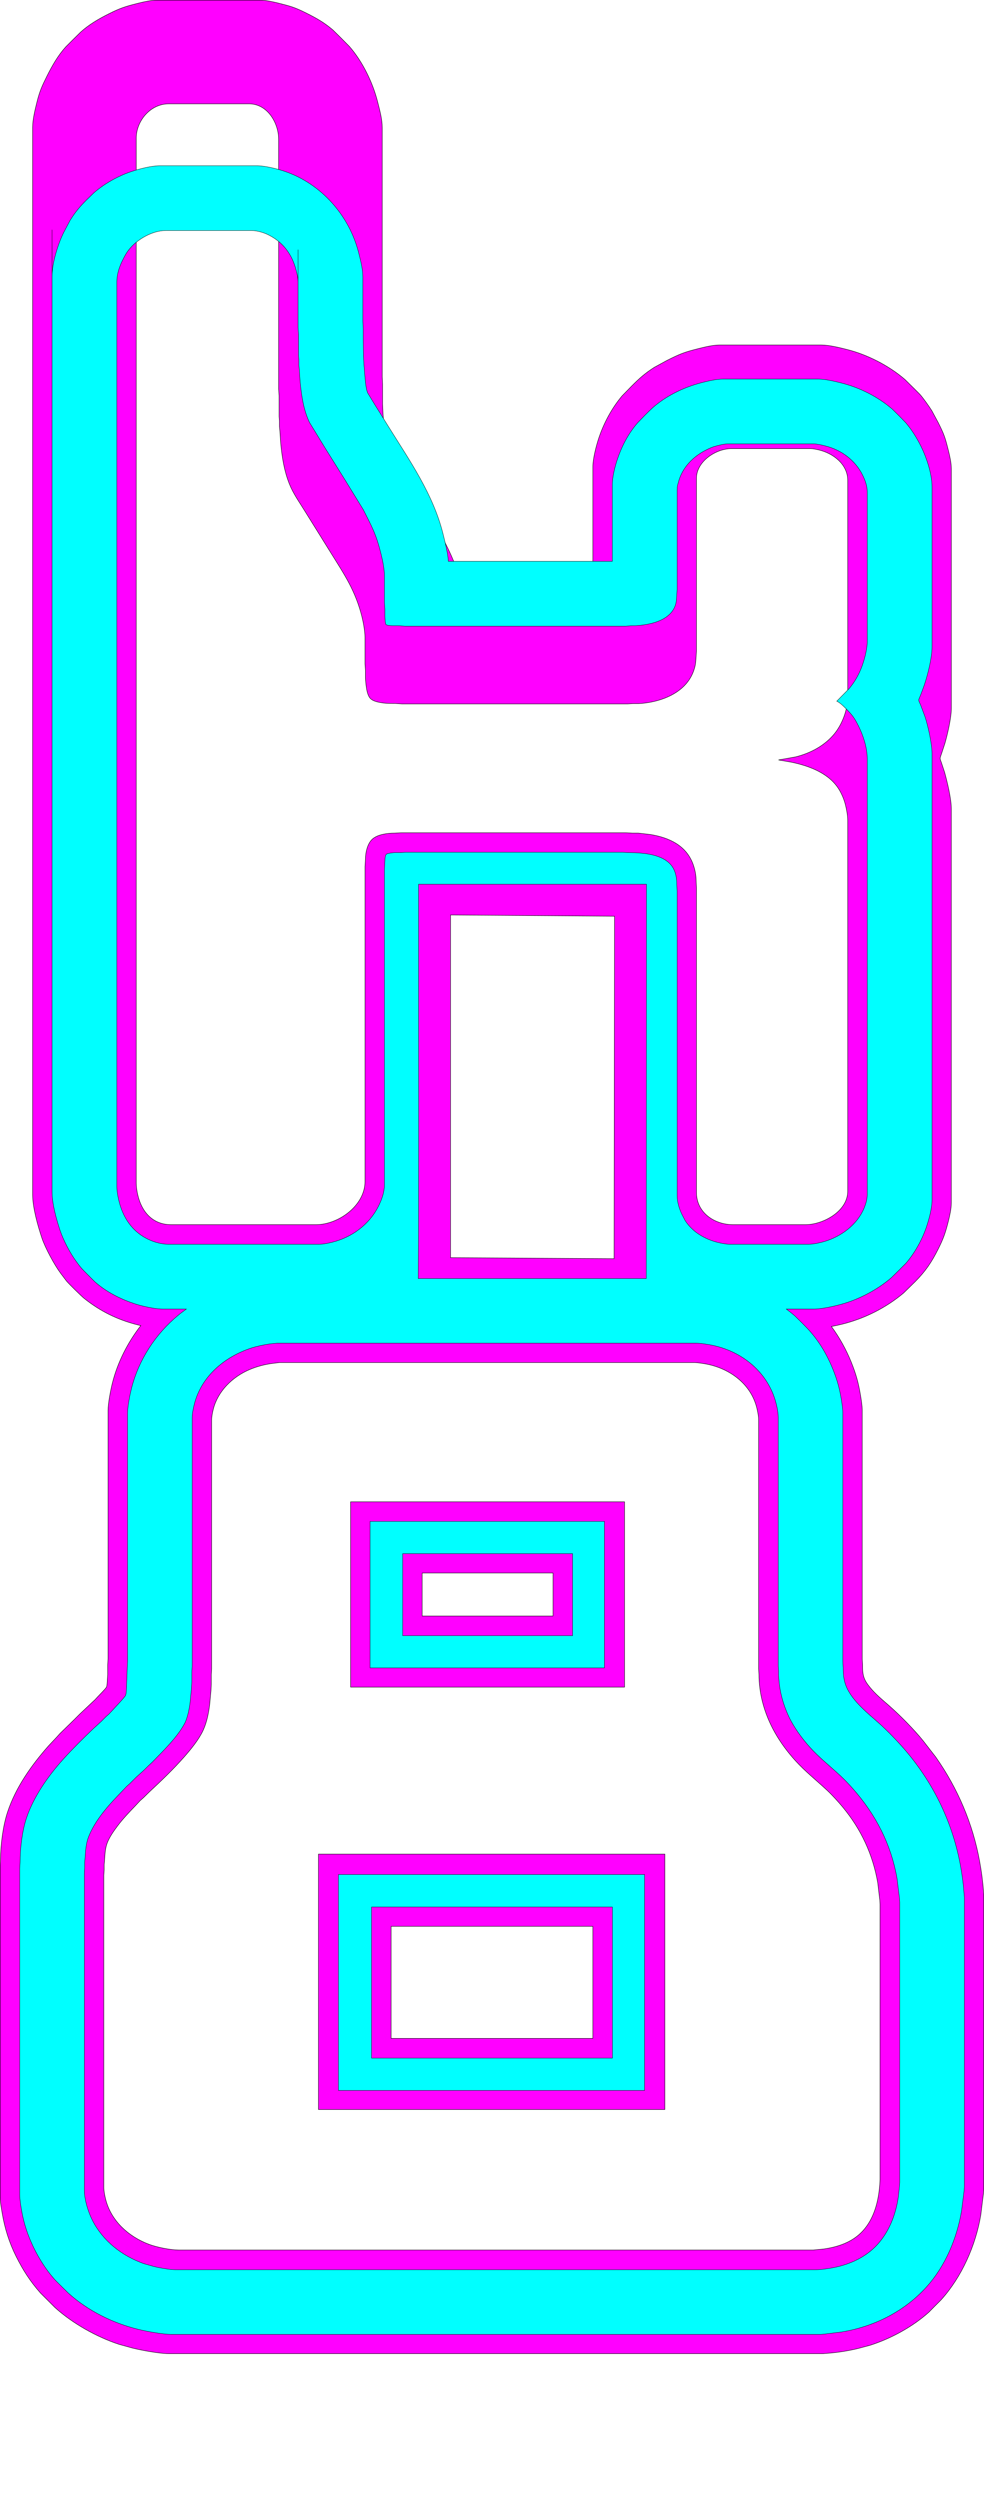 <?xml version="1.0" encoding="UTF-8" standalone="no"?>
<svg
   xmlns:dc="http://purl.org/dc/elements/1.1/"
   xmlns:cc="http://creativecommons.org/ns#"
   xmlns:rdf="http://www.w3.org/1999/02/22-rdf-syntax-ns#"
   xmlns:svg="http://www.w3.org/2000/svg"
   xmlns="http://www.w3.org/2000/svg"
   xmlns:sodipodi="http://sodipodi.sourceforge.net/DTD/sodipodi-0.dtd"
   xmlns:inkscape="http://www.inkscape.org/namespaces/inkscape"
   width="269.479"
   height="684.463"
   viewBox="0 0 898.264 2281.549"
   id="svg3004"
   version="1.1"
   inkscape:version="0.48.4 r9939"
   sodipodi:docname="k_no_dimensions.svg">
  <sodipodi:namedview
     pagecolor="#ffffff"
     bordercolor="#666666"
     borderopacity="1"
     objecttolerance="10"
     gridtolerance="10"
     guidetolerance="10"
     inkscape:pageopacity="0"
     inkscape:pageshadow="2"
     inkscape:window-width="1149"
     inkscape:window-height="1046"
     id="namedview3010"
     showgrid="false"
     inkscape:zoom="1.1326524"
     inkscape:cx="-616.3994"
     inkscape:cy="461.81734"
     inkscape:window-x="0"
     inkscape:window-y="22"
     inkscape:window-maximized="0"
     inkscape:current-layer="svg3004"
     fit-margin-top="0"
     fit-margin-left="0"
     fit-margin-right="0"
     fit-margin-bottom="0" />
  <defs
     id="defs3012" />
  <path
     sodipodi:type="inkscape:offset"
     inkscape:radius="13.243289"
     inkscape:original="M -2098.1875 317.90625 C -2107.6512 317.90825 -2105.9605 317.80705 -2114.9375 319.59375 C -2124.0596 321.40938 -2122.4615 320.91824 -2131.0312 324.46875 C -2139.5383 327.99319 -2138.0664 327.19865 -2145.8125 332.375 C -2153.5051 337.51498 -2152.2167 336.40338 -2158.8438 343.03125 C -2165.4695 349.65651 -2164.3616 348.37302 -2169.5 356.0625 C -2174.6757 363.80784 -2173.8811 362.33443 -2177.4062 370.84375 C -2180.9594 379.41844 -2180.4657 377.81631 -2182.2812 386.9375 C -2184.0669 395.91082 -2183.9673 394.22352 -2183.9688 403.6875 L -2183.9688 1289.5312 C -2183.9688 1298.9961 -2184.0649 1297.314 -2182.2812 1306.2812 C -2180.4657 1315.4025 -2180.9564 1313.8059 -2177.4062 1322.375 C -2173.8801 1330.8876 -2174.6761 1329.4106 -2169.5 1337.1562 C -2164.3616 1344.8456 -2165.4669 1343.5644 -2158.8438 1350.1875 C -2152.2162 1356.8159 -2153.5016 1355.7056 -2145.8125 1360.8438 C -2138.0666 1366.0197 -2139.5369 1365.2259 -2131.0312 1368.75 C -2122.4601 1372.3012 -2124.0588 1371.8095 -2114.9375 1373.625 C -2105.9606 1375.4118 -2107.6555 1375.3115 -2098.1875 1375.3125 L -1921 1375.3125 C -1911.5269 1375.312 -1913.2259 1375.4115 -1904.25 1373.625 C -1895.1287 1371.8095 -1896.7275 1372.3012 -1888.1562 1368.75 C -1879.649 1365.2253 -1881.1112 1366.0118 -1873.375 1360.8438 C -1865.6895 1355.7073 -1866.9674 1356.8111 -1860.3438 1350.1875 C -1853.7226 1343.566 -1854.8259 1344.8457 -1849.6875 1337.1562 C -1844.5106 1329.4093 -1845.3045 1330.8778 -1841.7812 1322.375 C -1838.2341 1313.8111 -1838.7224 1315.4072 -1836.9062 1306.2812 C -1835.1195 1297.3043 -1835.2202 1298.995 -1835.2188 1289.5312 L -1835.2188 1021.0312 L -1770.5312 1021.0312 L -1770.5312 1289.5312 C -1770.5312 1298.995 -1770.6302 1297.3056 -1768.8438 1306.2812 C -1767.0273 1315.4114 -1767.5166 1313.8099 -1763.9688 1322.375 C -1760.4463 1330.8749 -1761.2396 1329.4091 -1756.0625 1337.1562 C -1750.9236 1344.8464 -1752.0247 1343.5681 -1745.4062 1350.1875 C -1738.785 1356.8082 -1740.061 1355.707 -1732.375 1360.8438 C -1724.6357 1366.0143 -1726.1 1365.2256 -1717.5938 1368.75 C -1709.0225 1372.3012 -1710.6213 1371.8095 -1701.5 1373.625 C -1692.5231 1375.4118 -1694.218 1375.3115 -1684.75 1375.3125 L -1566.625 1375.3125 L -1507.5625 1375.3125 C -1498.0945 1375.3115 -1499.7894 1375.4115 -1490.8125 1373.625 C -1481.6912 1371.8095 -1483.2898 1372.3012 -1474.7188 1368.75 C -1466.2122 1365.2256 -1467.6803 1366.0172 -1459.9375 1360.8438 C -1452.2479 1355.7052 -1453.5312 1356.813 -1446.9062 1350.1875 C -1440.2805 1343.5623 -1441.3879 1344.845 -1436.25 1337.1562 C -1431.0736 1329.4101 -1431.8694 1330.886 -1428.3438 1322.375 C -1424.7904 1313.8 -1425.2841 1315.4013 -1423.4688 1306.2812 C -1421.6845 1297.3128 -1421.7827 1298.9961 -1421.7812 1289.5312 L -1421.7812 888.0625 L -1421.7812 805.25 L -1421.7812 580.875 C -1421.7812 571.41102 -1421.6831 573.09832 -1423.4688 564.125 C -1425.2845 555.0028 -1424.7927 556.60194 -1428.3438 548.03125 C -1431.8702 539.51739 -1431.0748 540.99461 -1436.25 533.25 C -1441.3884 525.56052 -1440.2804 526.84401 -1446.9062 520.21875 C -1453.5309 513.59378 -1452.2444 514.7028 -1459.9375 509.5625 C -1467.6836 504.38615 -1466.2117 505.18069 -1474.7188 501.65625 C -1483.2885 498.10574 -1481.6904 498.59688 -1490.8125 496.78125 C -1499.7895 494.99451 -1498.0988 495.09525 -1507.5625 495.09375 L -1684.75 495.09375 C -1694.2137 495.09575 -1692.523 494.99455 -1701.5 496.78125 C -1710.6221 498.59688 -1709.0238 498.10574 -1717.5938 501.65625 C -1726.101 505.18085 -1724.6331 504.38963 -1732.375 509.5625 C -1740.0645 514.70101 -1738.7853 513.59828 -1745.4062 520.21875 C -1752.0271 526.84006 -1750.9236 525.55975 -1756.0625 533.25 C -1761.2387 540.99606 -1760.4459 539.53011 -1763.9688 548.03125 C -1767.5159 556.59483 -1767.0275 554.99783 -1768.8438 564.125 C -1770.6306 573.10199 -1770.5298 571.41102 -1770.5312 580.875 L -1770.5312 672.28125 L -1839.375 672.28125 C -1839.908 670.79542 -1840.3972 669.49766 -1841.7812 666.15625 C -1845.304 657.65511 -1844.5113 659.12106 -1849.6875 651.375 C -1854.8264 643.68475 -1853.7229 644.96506 -1860.3438 638.34375 C -1866.9646 631.72328 -1865.6855 632.82601 -1873.375 627.6875 C -1881.1169 622.51463 -1879.6489 623.30585 -1888.1562 619.78125 C -1891.5005 618.39573 -1892.7946 617.90807 -1894.2812 617.375 L -1894.2812 403.6875 C -1894.2812 394.22247 -1894.1842 395.90613 -1895.9688 386.9375 C -1897.7845 377.8153 -1897.2927 379.41444 -1900.8438 370.84375 C -1904.3702 362.32989 -1903.5748 363.80711 -1908.75 356.0625 C -1913.8884 348.37302 -1912.7804 349.65651 -1919.4062 343.03125 C -1926.0313 336.40576 -1924.7467 337.51411 -1932.4375 332.375 C -1940.1836 327.19865 -1938.7117 327.99319 -1947.2188 324.46875 C -1955.7885 320.91824 -1954.1904 321.40938 -1963.3125 319.59375 C -1972.2895 317.80701 -1970.5988 317.90775 -1980.0625 317.90625 L -2098.1875 317.90625 z "
     style="fill:#800000;fill-opacity:1;stroke:none"
     id="path5121"
     d="m -2098.188,304.656 c -9.37,0.002 -10.585,0.194 -19.344,1.938 -8.964,1.784 -10.132,2.132 -18.563,5.625 -8.356,3.462 -9.44,4.063 -17.062,9.156 -7.527,5.029 -8.519,5.737 -15.063,12.281 -6.543,6.543 -7.253,7.538 -12.281,15.062 -5.093,7.621 -5.694,8.704 -9.156,17.062 -3.496,8.437 -3.841,9.601 -5.625,18.562 -1.742,8.754 -1.936,9.972 -1.938,19.344 l 0,885.844 c 0,9.375 0.198,10.598 1.938,19.344 1.784,8.963 2.132,10.132 5.625,18.562 3.464,8.362 4.064,9.442 9.156,17.062 5.029,7.525 5.741,8.522 12.281,15.062 6.545,6.546 7.539,7.254 15.063,12.281 7.622,5.093 8.708,5.695 17.062,9.156 8.432,3.494 9.6,3.841 18.563,5.625 8.757,1.743 9.969,1.937 19.344,1.938 l 177.188,0 c 9.38,-5e-4 10.589,-0.195 19.344,-1.938 8.963,-1.784 10.13,-2.131 18.562,-5.625 8.359,-3.463 9.451,-4.072 17.063,-9.156 7.521,-5.026 8.521,-5.74 15.062,-12.281 6.538,-6.538 7.252,-7.537 12.281,-15.062 5.095,-7.624 5.696,-8.711 9.156,-17.062 3.489,-8.423 3.84,-9.592 5.625,-18.562 1.743,-8.758 1.936,-9.974 1.937,-19.344 l 0,-255.25 38.188,0 0,255.25 c 0,9.371 0.195,10.588 1.937,19.344 1.786,8.975 2.136,10.139 5.625,18.562 3.459,8.348 4.061,9.437 9.156,17.062 5.03,7.527 5.746,8.527 12.281,15.062 6.539,6.538 7.54,7.254 15.062,12.281 7.615,5.087 8.705,5.694 17.063,9.156 8.433,3.494 9.6,3.841 18.562,5.625 8.757,1.743 9.969,1.937 19.344,1.938 l 118.125,0 59.062,0 c 9.375,-10e-4 10.587,-0.195 19.344,-1.938 8.963,-1.784 10.13,-2.131 18.563,-5.625 8.357,-3.462 9.444,-4.066 17.062,-9.156 7.524,-5.028 8.52,-5.739 15.063,-12.281 6.543,-6.543 7.254,-7.539 12.281,-15.062 5.093,-7.621 5.693,-8.702 9.156,-17.062 3.496,-8.437 3.842,-9.602 5.625,-18.562 1.741,-8.749 1.936,-9.97 1.938,-19.344 l 0,-401.469 0,-82.812 0,-224.375 c 0,-9.372 -0.196,-10.591 -1.938,-19.344 -1.784,-8.964 -2.131,-10.131 -5.625,-18.562 -3.464,-8.364 -4.065,-9.444 -9.156,-17.062 -5.028,-7.524 -5.738,-8.52 -12.281,-15.062 -6.541,-6.541 -7.534,-7.251 -15.063,-12.281 -7.622,-5.094 -8.707,-5.694 -17.062,-9.156 -8.431,-3.493 -9.598,-3.841 -18.563,-5.625 -8.758,-1.743 -9.974,-1.936 -19.344,-1.938 l -177.188,0 c -9.37,0.002 -10.585,0.194 -19.344,1.938 -8.964,1.784 -10.131,2.132 -18.562,5.625 -8.357,3.463 -9.445,4.066 -17.063,9.156 -7.526,5.029 -8.525,5.744 -15.062,12.281 -6.538,6.538 -7.252,7.536 -12.281,15.062 -5.094,7.624 -5.696,8.713 -9.156,17.062 -3.489,8.423 -3.84,9.591 -5.625,18.562 -1.743,8.758 -1.936,9.974 -1.937,19.344 l 0,78.156 -46.688,0 c -2.547,-6.037 -3.721,-8.27 -8.219,-15 -5.03,-7.527 -5.744,-8.525 -12.281,-15.062 -6.538,-6.537 -7.537,-7.252 -15.062,-12.281 -6.725,-4.493 -8.958,-5.669 -15,-8.219 l 0,-204.781 c 0,-9.375 -0.197,-10.596 -1.938,-19.344 -1.784,-8.964 -2.131,-10.131 -5.625,-18.562 -3.464,-8.364 -4.065,-9.444 -9.156,-17.062 -5.028,-7.524 -5.738,-8.52 -12.281,-15.062 -6.542,-6.542 -7.537,-7.252 -15.063,-12.281 -7.622,-5.094 -8.707,-5.694 -17.062,-9.156 -8.431,-3.493 -9.598,-3.841 -18.563,-5.625 -8.758,-1.743 -9.974,-1.936 -19.344,-1.938 l -118.125,0 z" />
  <path
     style="fill:#00ffff;fill-opacity:1;stroke:none"
     d="m -2098.188,317.906 c -9.464,0.002 -7.773,-0.099 -16.75,1.688 -9.122,1.816 -7.524,1.324 -16.094,4.875 -8.507,3.524 -7.035,2.73 -14.781,7.906 -7.693,5.14 -6.404,4.028 -13.031,10.656 -6.626,6.625 -5.518,5.342 -10.656,13.031 -5.176,7.745 -4.381,6.272 -7.906,14.781 -3.553,8.575 -3.059,6.973 -4.875,16.094 -1.786,8.973 -1.686,7.286 -1.688,16.75 l 0,885.844 c 0,9.465 -0.096,7.783 1.688,16.75 1.816,9.121 1.325,7.525 4.875,16.094 3.526,8.513 2.73,7.035 7.906,14.781 5.138,7.689 4.033,6.408 10.656,13.031 6.628,6.628 5.342,5.518 13.031,10.656 7.746,5.176 6.276,4.382 14.781,7.906 8.571,3.551 6.972,3.059 16.094,4.875 8.977,1.787 7.282,1.687 16.75,1.688 l 177.188,0 c 9.473,-5e-4 7.774,0.099 16.75,-1.688 9.121,-1.815 7.523,-1.324 16.094,-4.875 8.507,-3.525 7.045,-2.738 14.781,-7.906 7.686,-5.136 6.408,-4.033 13.031,-10.656 6.621,-6.622 5.518,-5.342 10.656,-13.031 5.177,-7.747 4.383,-6.278 7.906,-14.781 3.547,-8.564 3.059,-6.968 4.875,-16.094 1.787,-8.977 1.686,-7.286 1.687,-16.75 l 0,-268.5 64.688,0 0,268.5 c 0,9.464 -0.099,7.774 1.687,16.75 1.817,9.13 1.327,7.529 4.875,16.094 3.522,8.5 2.729,7.034 7.906,14.781 5.139,7.69 4.038,6.412 10.656,13.031 6.621,6.621 5.345,5.52 13.031,10.656 7.739,5.171 6.275,4.382 14.781,7.906 8.571,3.551 6.973,3.059 16.094,4.875 8.977,1.787 7.282,1.687 16.75,1.688 l 118.125,0 59.062,0 c 9.468,-10e-4 7.773,0.099 16.75,-1.688 9.121,-1.815 7.523,-1.324 16.094,-4.875 8.507,-3.524 7.038,-2.733 14.781,-7.906 7.69,-5.138 6.406,-4.031 13.031,-10.656 6.626,-6.625 5.518,-5.343 10.656,-13.031 5.176,-7.746 4.38,-6.27 7.906,-14.781 3.553,-8.575 3.06,-6.974 4.875,-16.094 1.784,-8.969 1.686,-7.285 1.688,-16.75 l 0,-401.469 0,-82.812 0,-224.375 c -0,-9.464 0.098,-7.777 -1.688,-16.75 -1.816,-9.122 -1.324,-7.523 -4.875,-16.094 -3.526,-8.514 -2.731,-7.037 -7.906,-14.781 -5.138,-7.689 -4.03,-6.406 -10.656,-13.031 -6.625,-6.625 -5.338,-5.516 -13.031,-10.656 -7.746,-5.176 -6.274,-4.382 -14.781,-7.906 -8.57,-3.551 -6.972,-3.059 -16.094,-4.875 -8.977,-1.787 -7.286,-1.686 -16.75,-1.688 l -177.188,0 c -9.464,0.002 -7.773,-0.099 -16.75,1.688 -9.122,1.816 -7.524,1.324 -16.094,4.875 -8.507,3.525 -7.039,2.733 -14.781,7.906 -7.689,5.139 -6.41,4.036 -13.031,10.656 -6.621,6.621 -5.517,5.341 -10.656,13.031 -5.176,7.746 -4.383,6.28 -7.906,14.781 -3.547,8.564 -3.059,6.967 -4.875,16.094 -1.787,8.977 -1.686,7.286 -1.687,16.75 l 0,91.406 -68.844,0 c -0.533,-1.486 -1.022,-2.784 -2.406,-6.125 -3.523,-8.501 -2.73,-7.035 -7.906,-14.781 -5.139,-7.69 -4.035,-6.41 -10.656,-13.031 -6.621,-6.62 -5.342,-5.518 -13.031,-10.656 -7.742,-5.173 -6.274,-4.382 -14.781,-7.906 -3.344,-1.386 -4.638,-1.873 -6.125,-2.406 l 0,-213.688 c -0,-9.465 0.097,-7.781 -1.688,-16.75 -1.816,-9.122 -1.324,-7.523 -4.875,-16.094 -3.526,-8.514 -2.731,-7.037 -7.906,-14.781 -5.138,-7.689 -4.03,-6.406 -10.656,-13.031 -6.625,-6.625 -5.34,-5.517 -13.031,-10.656 -7.746,-5.176 -6.274,-4.382 -14.781,-7.906 -8.57,-3.551 -6.972,-3.059 -16.094,-4.875 -8.977,-1.787 -7.286,-1.686 -16.75,-1.688 l -118.125,0 z"
     id="path5112" />
  <path
     style="fill:#ff6600;fill-opacity:1;stroke:none"
     d="m -2098.188,347.688 c -1.894,3e-4 -9.08,0.724 -10.938,1.094 -1.858,0.37 -8.75,2.462 -10.5,3.188 -1.75,0.725 -8.081,4.104 -9.656,5.156 -1.575,1.052 -7.161,5.629 -8.5,6.969 -1.339,1.339 -5.916,6.925 -6.969,8.5 -1.052,1.575 -4.431,7.906 -5.156,9.656 -0.725,1.75 -2.818,8.642 -3.188,10.5 -0.37,1.858 -1.093,9.043 -1.094,10.938 l 0,885.844 c 3e-4,1.894 0.724,9.08 1.094,10.938 0.37,1.858 2.462,8.75 3.188,10.5 0.725,1.75 4.104,8.081 5.156,9.656 1.052,1.575 5.629,7.16 6.969,8.5 1.339,1.339 6.925,5.916 8.5,6.969 1.575,1.052 7.906,4.431 9.656,5.156 1.75,0.725 8.642,2.818 10.5,3.188 1.858,0.37 9.043,1.093 10.938,1.094 l 177.188,0 c 1.894,-2e-4 9.08,-0.724 10.938,-1.094 1.858,-0.37 8.75,-2.462 10.5,-3.188 1.75,-0.725 8.081,-4.104 9.656,-5.156 1.575,-1.052 7.16,-5.629 8.5,-6.969 1.339,-1.339 5.916,-6.925 6.969,-8.5 1.052,-1.575 4.431,-7.906 5.156,-9.656 0.725,-1.75 2.818,-8.642 3.187,-10.5 0.37,-1.858 1.093,-9.043 1.094,-10.938 l 0,-298.281 124.25,0 0,298.281 c 3e-4,1.894 0.724,9.08 1.094,10.938 0.37,1.858 2.462,8.75 3.187,10.5 0.725,1.75 4.104,8.081 5.156,9.656 1.052,1.575 5.629,7.16 6.969,8.5 1.339,1.339 6.925,5.916 8.5,6.969 1.575,1.052 7.906,4.431 9.656,5.156 1.75,0.725 8.642,2.818 10.5,3.188 1.858,0.37 9.043,1.093 10.938,1.094 l 118.125,0 59.062,0 c 1.894,-3e-4 9.08,-0.724 10.938,-1.094 1.858,-0.37 8.75,-2.462 10.5,-3.188 1.75,-0.725 8.081,-4.104 9.656,-5.156 1.575,-1.052 7.161,-5.629 8.5,-6.969 1.339,-1.339 5.916,-6.925 6.969,-8.5 1.052,-1.575 4.431,-7.906 5.156,-9.656 0.725,-1.75 2.818,-8.642 3.188,-10.5 0.37,-1.858 1.093,-9.043 1.094,-10.938 l 0,-401.469 0,-82.812 0,-224.375 c -3e-4,-1.894 -0.724,-9.08 -1.094,-10.938 -0.37,-1.858 -2.462,-8.75 -3.188,-10.5 -0.725,-1.75 -4.104,-8.081 -5.156,-9.656 -1.052,-1.575 -5.629,-7.161 -6.969,-8.5 -1.339,-1.339 -6.925,-5.916 -8.5,-6.969 -1.575,-1.052 -7.906,-4.431 -9.656,-5.156 -1.75,-0.725 -8.642,-2.818 -10.5,-3.188 -1.858,-0.37 -9.043,-1.093 -10.938,-1.094 l -177.188,0 c -1.894,3e-4 -9.08,0.724 -10.938,1.094 -1.858,0.37 -8.75,2.462 -10.5,3.188 -1.75,0.725 -8.081,4.104 -9.656,5.156 -1.575,1.052 -7.16,5.629 -8.5,6.969 -1.339,1.339 -5.916,6.925 -6.969,8.5 -1.052,1.575 -4.431,7.906 -5.156,9.656 -0.725,1.75 -2.818,8.642 -3.187,10.5 -0.37,1.858 -1.093,9.043 -1.094,10.938 l 0,121.188 -124.25,0 0,-3.062 c -3e-4,-1.894 -0.724,-9.08 -1.094,-10.938 -0.37,-1.858 -2.462,-8.75 -3.187,-10.5 -0.725,-1.75 -4.104,-8.081 -5.156,-9.656 -1.052,-1.575 -5.629,-7.16 -6.969,-8.5 -1.339,-1.339 -6.925,-5.916 -8.5,-6.969 -1.575,-1.052 -7.906,-4.431 -9.656,-5.156 -1.75,-0.725 -8.642,-2.818 -10.5,-3.188 -1.858,-0.37 -9.043,-1.093 -10.938,-1.094 l -3.062,0 0,-239.312 c -3e-4,-1.894 -0.724,-9.08 -1.094,-10.938 -0.37,-1.858 -2.462,-8.75 -3.188,-10.5 -0.725,-1.75 -4.104,-8.081 -5.156,-9.656 -1.052,-1.575 -5.629,-7.161 -6.969,-8.5 -1.339,-1.339 -6.925,-5.916 -8.5,-6.969 -1.575,-1.052 -7.906,-4.431 -9.656,-5.156 -1.75,-0.725 -8.642,-2.818 -10.5,-3.188 -1.858,-0.37 -9.043,-1.093 -10.938,-1.094 l -118.125,0 z"
     id="path5107" />
  <path
     style="fill:#0000ff;fill-opacity:1;stroke:none"
     d="m -2098.188,361.219 a 42.475,42.475 0 0 0 -42.469,42.469 l 0,885.844 a 42.475,42.475 0 0 0 42.469,42.469 l 177.188,0 a 42.475,42.475 0 0 0 42.469,-42.469 l 0,-311.812 151.312,0 0,311.812 A 42.475,42.475 0 0 0 -1684.75,1332 l 118.125,0 59.062,0 a 42.475,42.475 0 0 0 42.469,-42.469 l 0,-401.469 0,-82.812 0,-224.375 a 42.475,42.475 0 0 0 -42.469,-42.469 l -177.188,0 a 42.475,42.475 0 0 0 -42.469,42.469 l 0,134.719 -151.312,0 0,-16.594 A 42.475,42.475 0 0 0 -1921,656.531 l -16.594,0 0,-252.844 a 42.475,42.475 0 0 0 -42.469,-42.469 l -118.125,0 z"
     id="path5102" />
  <path
     sodipodi:nodetypes="ccsccccccccccccccccccccccccccccccccccccccccccccccccccccccccccccccccccccccccccccccccccccccccccccccccccsccccsccccccccccccccccccccccccccccccccccccccccccccccccccccccccccccccccccccccccccccccccccccccccccccccccccccccccccccccccsccccccccccccccccccccccccccccccccccccccccccccccccccccccccccc"
     inkscape:connector-curvature="0"
     id="Selection #3"
     transform="matrix(3.333,0,0,3.333,-0.001,0)"
     d="m 42.969,0.062 c -1.619,0.002 -3.489,0.419 -5.062,0.812 -3.476,0.868 -4.858,1.288 -8.094,2.906 -2.748,1.374 -5.421,2.932 -7.719,5 L 20.031,10.812 18,12.844 c -2.132,2.37 -3.709,5.137 -5.125,7.969 -1.411,2.823 -2.007,4.152 -2.781,7.25 -0.505,2.016 -1.153,4.718 -1.156,6.781 l 0,39.719 0,168.438 0,84.156 c 0.006,3.499 1.417,8.473 2.531,11.812 0.9,2.696 3.421,7.374 5.125,9.656 l 1.656,2.188 c 0.721,0.828 3.985,4.058 4.812,4.719 4.408,3.516 9.129,5.853 14.594,7.219 0.275,0.069 0.599,0.148 0.906,0.219 -3.627,4.677 -6.366,10.089 -7.781,15.75 -0.473,1.891 -1.185,5.582 -1.188,7.469 l 0,23.125 0,44.938 -0.094,1.625 0,2.688 -0.094,1.312 c -0.004,0.379 -0.083,1.746 -0.219,2.031 -0.167,0.352 -0.811,0.992 -1.094,1.312 l -1.375,1.438 -0.688,0.75 -0.844,0.781 -3.344,3.156 -1.531,1.531 -3.906,3.812 -0.781,0.875 -2.344,2.5 c -4.69,5.324 -8.924,11.271 -11.188,18.062 -1.282,3.849 -1.931,9.04 -1.938,13.094 l -0.094,1.625 0,90.812 c 0.002,1.272 0.316,3.003 0.531,4.281 0.704,4.195 1.909,8.067 3.812,11.875 1.912,3.824 3.822,6.799 6.656,10.031 l 2.094,2.094 1.906,1.906 c 4.813,4.347 11.422,8.082 17.594,10.094 l 3.625,1 c 2.499,0.625 7.434,1.527 9.938,1.531 l 89.562,0 89.688,0 1.125,-0.094 c 2.695,-0.188 5.908,-0.688 8.531,-1.344 l 3.25,-0.875 c 5.659,-1.809 11.654,-5.08 16.062,-9.062 l 1.5,-1.531 1.812,-1.812 c 5.675,-6.283 9.479,-14.902 10.875,-23.219 l 0.719,-5.844 0.094,-1.125 0,-80.781 -0.094,-1.156 c -0.187,-2.721 -0.547,-5.252 -1.031,-7.938 -1.863,-10.332 -6.002,-20.006 -12.031,-28.594 l -3.469,-4.469 c -2.496,-3.092 -6.291,-6.93 -9.281,-9.562 -1.607,-1.414 -3.303,-2.798 -4.719,-4.406 -0.728,-0.827 -1.563,-1.858 -2,-2.875 -0.562,-1.309 -0.561,-2.514 -0.562,-3.906 l -0.094,-1.625 0,-68.156 c -0.002,-1.167 -0.275,-2.858 -0.469,-4.031 -0.573,-3.459 -1.229,-5.808 -2.531,-9.062 -1.352,-3.381 -3.219,-6.769 -5.438,-9.781 1.073,-0.208 2.137,-0.44 3,-0.656 6.099,-1.524 11.971,-4.472 16.781,-8.531 l 3.156,-3.094 c 2.839,-2.839 4.529,-5.372 6.312,-8.938 1.455,-2.911 1.995,-4.48 2.781,-7.625 0.394,-1.573 0.81,-3.443 0.812,-5.062 l 0,-107.812 c -0.005,-2.798 -1.09,-7.28 -1.844,-10.031 l -0.875,-2.656 c -0.117,-0.336 -0.352,-0.851 -0.344,-1.188 0.007,-0.27 0.305,-1.041 0.406,-1.344 L 258.812,203.5 c 0.715,-2.503 1.746,-6.987 1.75,-9.531 l 0,-65.562 c -0.002,-1.619 -0.419,-3.489 -0.812,-5.062 -0.89,-3.559 -1.127,-4.314 -2.781,-7.625 l -1.75,-3.25 c -0.694,-1.118 -2.396,-3.52 -3.25,-4.469 l -1.938,-1.938 -2.156,-2.125 c -4.356,-3.79 -10.34,-6.851 -15.938,-8.25 -2.097,-0.525 -4.853,-1.215 -7,-1.219 l -16.906,0 -10.875,0 c -1.899,0.002 -4.064,0.539 -5.906,1 -3.875,0.968 -5.001,1.438 -8.562,3.219 l -3.5,1.906 c -2.586,1.665 -4.03,2.967 -6.188,5.125 l -2.594,2.656 c -2.824,3.347 -5.024,7.446 -6.406,11.594 -0.694,2.083 -1.621,5.679 -1.625,7.844 l 0,36.562 -35,0 c -0.21,-1.491 -1.483,-6.043 -2,-7.594 -1.18,-3.54 -2.127,-5.504 -3.781,-8.812 l -1.938,-3.875 -7.531,-12.312 -4.156,-6.625 -2.219,-3.625 c -0.343,-0.849 -0.409,-2.437 -0.5,-3.375 l -0.219,-3.281 -0.125,-1.438 -0.125,-2.781 0,-5.438 -0.094,-2.031 0,-68.219 c -0.004,-2.365 -0.68,-4.753 -1.25,-7.031 C 102.113,22.639 99.311,16.878 95.719,12.75 L 93.438,10.438 91.156,8.188 C 88.665,6.085 86.656,4.969 83.781,3.531 80.754,2.018 79.552,1.684 76.312,0.875 74.739,0.481 72.838,0.065 71.219,0.062 z m 3.156,28.375 22.219,0 c 4.898,0.058 7.962,5.2 7.969,9.656 l 0,47.094 0,21.375 0.125,1.812 0,5.656 0.094,1.219 0,1.562 0.125,1.219 0.219,3.25 c 0.376,3.878 0.925,7.565 2.375,11.219 1.024,2.58 2.663,4.903 4.125,7.25 l 7.219,11.594 c 3.815,6.126 6.78,10.459 8.562,17.625 0.382,1.532 0.81,4.001 0.812,5.562 l 0,7.25 0.125,1.812 0,1.812 c 9e-4,1.09 0.235,3.174 0.531,4.219 0.176,0.624 0.444,1.307 0.938,1.75 0.54,0.483 1.458,0.764 2.156,0.906 1.846,0.377 2.772,0.323 4.594,0.344 l 1.781,0.125 61.844,0 1.438,-0.094 1.562,0 c 0.926,-0.016 2.573,-0.252 3.5,-0.438 4.889,-0.978 9.762,-3.53 11.531,-8.5 0.566,-1.593 0.576,-2.372 0.688,-4 l 0.094,-1.438 0,-47.344 c 0.007,-4.589 5.31,-8.088 9.562,-8.094 l 21.719,0 c 0.689,0.008 1.513,0.189 2.188,0.344 3.971,0.91 7.962,3.942 7.969,8.344 l 0,18.25 0,33.438 0,7.625 c -0.005,3.468 -1.494,7.459 -3.688,10.125 -2.67,3.242 -6.535,5.274 -10.562,6.281 l -4.719,0.844 3.625,0.625 c 5.012,1.067 10.546,3.119 13.188,7.844 0.697,1.246 1.185,2.461 1.531,3.844 0.312,1.24 0.623,2.947 0.625,4.219 l 0,78.5 0,23.062 c -0.008,5.466 -6.693,9.149 -11.594,9.156 l -19.812,0 c -5.14,-0.008 -10.023,-3.298 -10.031,-8.812 l 0,-83.406 -0.094,-1.938 c -0.007,-1.529 -0.299,-3.027 -0.812,-4.469 -1.867,-5.244 -6.632,-7.377 -11.75,-8.219 l -3.281,-0.375 -1.562,0 -1.812,-0.094 -39.594,0 -21.969,0 -1.812,0.094 c -1.921,0.002 -4.707,0.34 -6.156,1.719 -1.276,1.216 -1.809,3.599 -1.812,5.312 l -0.125,2.156 0,75.719 0,10.5 c -0.01,6.557 -7.229,11.803 -13.406,11.812 l -39.719,0 c -5.065,-0.008 -8.071,-3.531 -9.125,-8.188 C 37.501,326.195 37.314,324.982 37.312,324 l 0,-74.25 0,-148.5 0,-42.375 0,-21.156 c 0.056,-4.716 3.962,-9.274 8.812,-9.281 z m 77.281,222.094 44.906,0.344 -0.125,93.783 -44.781,-0.283 z m -46.875,122.562 4.5,0 8.5,0 26.094,0 49.719,0 16.531,0 8.312,0 c 0.891,0.005 2.541,0.258 3.438,0.438 6.626,1.325 12.436,5.786 13.812,12.656 0.17,0.852 0.343,1.692 0.344,2.562 l 0,68.188 0.094,1.625 c 0.004,2.473 0.337,4.941 0.938,7.344 1.53,6.115 4.797,11.51 9,16.156 2.668,2.949 5.783,5.42 8.688,8.125 1.411,1.314 3.041,3.104 4.281,4.594 5.05,6.069 8.273,12.978 9.625,20.75 l 0.562,4.781 0.062,1.125 0,75.438 -0.062,1.156 c -0.315,4.573 -1.507,9.458 -4.719,12.906 -2.785,2.99 -6.645,4.31 -10.594,4.875 l -2.875,0.281 -149.906,0 -17.875,0 -6.094,0 c -2.279,-0.004 -5.987,-0.757 -8.125,-1.562 -5.566,-2.1 -10.359,-6.401 -11.844,-12.312 -0.25,-0.995 -0.498,-2.226 -0.5,-3.25 l 0,-85.469 0.094,-1.531 0,-1.406 0.094,-0.969 c 0.116,-1.693 0.148,-3.463 0.781,-5.062 0.644,-1.625 1.767,-3.202 2.812,-4.594 1.465,-1.95 3.131,-3.68 4.812,-5.438 l 1.344,-1.438 0.875,-0.781 1.625,-1.594 c 3.311,-3.085 6.568,-6.193 9.562,-9.594 1.858,-2.111 4.046,-4.783 5.219,-7.344 1.017,-2.22 1.468,-4.658 1.781,-7.062 l 0.25,-2.781 0.094,-0.969 0.094,-1.719 0,-2.656 0.094,-1.625 0,-68.094 c 0.002,-0.963 0.204,-2.003 0.438,-2.938 1.242,-4.99 5.264,-8.89 9.906,-10.875 2.023,-0.866 4.223,-1.44 6.406,-1.719 z m 19.5,38.125 0,50.75 75.031,0 0,-50.75 z m 19.594,19.5 35.844,0 0,11.781 -35.844,0 z m -28.406,76.969 0,69.938 94.875,0 0,-69.938 z m 19.906,19.781 55.25,0 0,30.688 -55.25,0 z"
     style="fill:#ff00ff;stroke:#000000;stroke-width:0.121" />
  <path
     sodipodi:nodetypes="ccccccccccccsccccsccccccccccccccccccsccccccccccccccccccscccccccccccccccccccccccccccccccccccccccccccccccccccccccccccccccccccccccccccccccccccccccccccccscccccccccccccccccccccccccccccccccccccccccccccccccccccccccccccccccccccccccsccccccccccccccccccccccccccccccccccccccccccccccccccccccccccccccc"
     inkscape:connector-curvature="0"
     id="Selection #2-5"
     d="m 146.041,151.25 c -7.743,0.012 -18.753,2.849 -26.146,5.313 -12.078,4.029 -24.548,11.008 -34.167,19.375 l -6.458,6.25 c -6.496,6.496 -10.443,11.114 -15.313,18.958 l -5.729,10.833 c -5.393,10.794 -10.709,28.214 -10.729,40.313 l 0,-42.604 0,603.127 0,274.897 c 0.016,10.847 3.963,25.118 7.396,35.417 2.886,8.649 9.022,20.339 14.375,27.708 4.713,6.488 5.648,7.314 11.25,12.917 l 6.354,6.354 c 10.4,9.047 22.834,15.353 35.833,19.688 6.886,2.294 18.645,4.884 25.833,4.896 l 21.563,0 c -2.533,1.815 -4.984,3.631 -7.396,5.625 -20.741,17.14 -36.17,40.721 -42.708,66.875 -1.469,5.873 -3.532,16.384 -3.542,22.292 l 0,72.396 0,154.48 -0.312,5.417 -0.625,17.604 c -0.191,2.011 -0.128,6.19 -0.938,7.917 -0.542,1.157 -3.671,4.563 -4.688,5.729 l -7.396,8.021 -2.917,3.125 -2.917,2.604 -4.375,4.375 -7.396,6.771 c -9.266,8.862 -18.385,17.878 -26.979,27.396 -13.75,15.225 -27.215,34.254 -33.75,53.854 -3.996,11.994 -5.814,27.786 -5.833,40.417 l -0.313,5.417 0,298.23 c 0.006,3.798 0.824,9.008 1.458,12.813 1.753,10.515 4.355,19.46 8.542,29.271 5.42,12.708 13.231,25.466 22.5,35.729 l 6.042,6.042 5.729,5.625 c 17.879,16.149 40.17,27.206 63.438,33.021 7.836,1.96 22.631,4.675 30.521,4.688 l 296.355,0 296.668,0 3.854,-0.312 15.313,-1.875 c 29.666,-4.91 57.117,-18.694 77.396,-41.146 17.15,-18.985 27.773,-44.414 31.979,-69.479 l 2.188,-17.5 0.312,-3.854 0,-264.792 -0.312,-3.854 c -0.57,-8.275 -1.65,-16.306 -3.125,-24.479 -7.036,-39.022 -24.097,-74.602 -49.688,-104.896 -6.841,-8.097 -17.391,-19.063 -25.313,-26.042 -9.846,-8.674 -22.854,-19.25 -28.542,-31.25 -3.021,-6.376 -3.636,-12.249 -3.646,-19.167 l -0.312,-5.417 0,-227.188 c -0.007,-3.566 -0.853,-9.111 -1.458,-12.708 -1.593,-9.492 -3.716,-17.205 -7.292,-26.146 -3.629,-9.072 -8.129,-17.826 -13.75,-25.833 -4.77,-6.797 -8.635,-11.031 -14.479,-16.875 l -6.667,-6.562 c -2.522,-2.212 -5.174,-4.315 -7.917,-6.354 l 25.104,0 c 8.327,-0.013 22.62,-3.373 30.625,-6.042 14.123,-4.705 28.976,-12.832 40.208,-22.604 l 6.458,-6.354 6.771,-6.771 c 8.029,-9.229 14.987,-21.834 18.854,-33.438 2.246,-6.741 4.916,-16.687 5,-23.75 l 0,-42.292 0,-84.063 0,-281.563 c -0.013,-8.899 -3.609,-25.302 -6.458,-33.854 l -4.063,-10.833 c -0.608,-1.417 -1.832,-3.278 -1.562,-4.792 l 2.292,-5.625 2.813,-7.708 c 3.163,-9.49 6.963,-24.671 6.979,-34.583 l 0,-146.25 c -0.017,-11.442 -4.913,-26.488 -10,-36.667 -4.021,-8.041 -8.127,-14.752 -13.958,-21.667 l -6.25,-6.458 -6.042,-5.938 c -13.137,-11.43 -29.811,-19.745 -46.667,-23.958 -6.142,-1.537 -14.663,-3.534 -20.938,-3.542 l -53.542,0 -33.438,0 c -5.618,0.007 -12.652,1.548 -18.125,2.917 -13.752,3.437 -27.071,9.125 -38.646,17.396 -6.218,4.443 -8.738,6.967 -14.063,12.292 l -7.083,7.292 c -8.42,9.679 -14.505,21.327 -18.542,33.438 -2.197,6.596 -4.571,15.99 -4.583,22.917 l 0,46.667 0,23.438 -149.688,0 c -0.137,-6.331 -3.282,-18.857 -4.896,-25.313 -9.003,-36.017 -30.245,-66.338 -49.583,-97.396 l -13.021,-20.938 -6.146,-10.104 c -2.012,-4.922 -2.389,-14.619 -2.917,-20.104 -1.215,-12.702 -1.126,-25.459 -1.146,-38.229 l -0.312,-6.771 0,-40.729 c -0.012,-7.18 -2.016,-14.836 -3.75,-21.771 -8.544,-34.186 -34.299,-63.479 -67.917,-74.688 -6.814,-2.27 -17.884,-4.988 -25,-5 z m 4.896,59.167 78.854,0 c 4.942,0.008 10.906,1.761 15.313,3.958 13.402,6.689 21.61,17.904 25.208,32.292 0.982,3.94 1.763,6.696 1.771,10.833 l 0,-29.688 0,71.25 0.417,6.042 0,18.854 0.312,4.063 0,5.208 0.417,4.063 0.729,10.833 c 1.236,12.758 2.992,25.668 8.542,37.396 l 14.063,23.021 18.542,29.688 16.563,26.979 4.896,9.688 c 5.759,11.523 8.135,18.161 11.25,30.625 1.493,5.965 3.117,13.991 3.125,20.104 l 0,24.167 0.417,6.042 0,6.042 c 0.003,1.449 0.188,7.256 1.042,8.125 0.805,0.825 4.522,1.026 5.729,1.042 l 5.313,0 6.458,0.417 129.584,0 71.563,0 6.042,-0.417 3.229,0 3.646,-0.312 c 11.16,-1.115 25.467,-4.543 31.25,-15.313 2.35,-4.375 2.282,-7.811 2.604,-12.5 l 0.312,-4.792 0,-91.146 c 0.003,-3.196 0.361,-3.832 1.146,-6.875 3.421,-13.285 13.383,-23.462 25.417,-29.479 3.349,-1.674 5.604,-2.704 9.271,-3.646 3.836,-0.986 6.921,-1.867 10.938,-1.875 l 78.021,0 c 3.28,0.04 7.321,1.074 10.521,1.875 14.497,3.622 27.117,12.884 33.854,26.354 2.471,4.946 4.367,10.023 4.375,15.625 l 0,33.438 0,46.875 0,57.084 c -0.04,3.308 -1.062,8.819 -1.875,12.083 -2.813,11.305 -7.009,20.712 -14.479,29.792 l -11.458,11.667 c 3.196,1.646 5.509,3.947 8.021,6.458 5.969,5.965 8.012,8.628 11.771,16.146 4.488,8.979 8.005,19.97 8.021,30.104 l 0,69.896 0,33.021 0,294.584 c -0.007,4.137 -1.163,8.264 -2.708,12.083 -6.238,15.394 -21.087,26.434 -36.771,30.938 -4.318,1.24 -9.575,2.388 -14.063,2.396 l -72.5,0 c -2.994,-0.036 -7.475,-0.926 -10.417,-1.667 -11.861,-2.978 -23.083,-9.532 -29.792,-20 l -2.917,-5.625 c -2.423,-4.866 -4.367,-11.522 -4.375,-16.979 l 0,-278.022 -0.312,-6.458 c -0.023,-4.765 -0.739,-9.796 -3.021,-14.063 -7.027,-13.124 -26.96,-14.43 -40.104,-14.583 l -6.042,-0.312 -166.563,0 -32.188,0 -4.896,0.312 -4.375,0 c -1.545,0.036 -6.87,0.5 -7.917,1.458 -0.881,0.813 -1.085,2.703 -1.25,3.854 l -0.521,10.417 0,287.397 c -0.013,6.858 -2.498,13.634 -5.521,19.688 -8.263,16.525 -24.166,28.257 -41.979,32.709 -3.936,0.986 -8.01,1.867 -12.083,1.875 l -138.021,0 c -5.252,-0.01 -11.332,-1.585 -16.146,-3.646 -16.312,-6.987 -25.412,-20.877 -29.063,-37.813 -0.797,-3.703 -1.454,-7.447 -1.458,-11.25 l 0,-257.605 0,-568.022 0,-0.104 c 0.012,-6.613 2.178,-13.411 5.104,-19.271 2.262,-4.52 3.707,-7.414 7.083,-11.354 7.337,-8.56 20.577,-16.026 32.083,-16.042 z m 231.147,596.564 208.021,0 0,21.042 -0.137,338.855 -208.164,0 c 0.698,-108.048 0.28,-216.114 0.28,-324.168 l 0,-13.646 z m -129.271,418.855 14.688,0 27.708,0 84.479,0 255.834,0 c 3.827,-0.02 10.226,1.003 14.063,1.771 24.896,4.981 46.571,20.751 56.146,44.688 2.396,5.987 4.678,14.905 4.688,21.354 l 0,227.188 0.312,3.854 0,4.479 0.312,3.75 c 0.803,11.471 3.954,22.683 8.75,33.125 4.553,9.919 12.384,20.676 19.688,28.75 8.482,9.378 18.474,17.23 27.708,25.834 3.958,3.687 7.779,7.711 11.354,11.771 20.929,23.784 34.867,50.565 40.313,81.875 l 2.188,17.812 0.312,3.854 0,255.834 -0.312,3.854 -0.938,8.958 c -2.205,15.846 -8.115,31.639 -18.958,43.646 -11.114,12.306 -26.812,19.069 -42.917,21.771 -3.948,0.663 -9.489,1.452 -13.438,1.458 l -376.251,0 -138.959,0 -69.479,0 c -5.073,-0.061 -14.366,-1.664 -19.375,-2.917 l -9.583,-2.708 c -19.953,-7.109 -37.42,-20.777 -46.979,-39.896 -3.715,-7.434 -7.175,-18.747 -7.188,-27.083 l 0,-289.376 0.313,-4.792 0,-5.104 0.313,-3.125 c 0.44,-6.414 0.733,-13.393 3.021,-19.479 4.741,-12.602 14.249,-24.577 23.333,-34.375 l 11.563,-12.188 3.125,-2.812 5.417,-5.417 6.771,-6.146 4.792,-4.688 3.125,-2.917 8.333,-8.542 c 7.826,-8.183 15.861,-16.778 21.354,-26.771 2.712,-4.936 4.429,-13.833 5.104,-19.479 l 0.938,-9.583 0.312,-3.125 0.313,-6.042 0,-8.646 0.312,-5.417 0,-226.876 c 0.006,-3.712 1.071,-8.76 1.979,-12.396 6.354,-25.422 27.422,-43.103 51.563,-51.146 4.996,-1.663 12.561,-3.286 17.813,-3.958 z m 85,162.605 0,133.75 213.959,0 0,-133.75 z m 29.792,29.479 155.105,0 0,74.896 -155.105,0 z m -58.646,292.813 0,197.084 279.48,0 0,-197.084 z m 30.208,29.688 219.896,0 0,137.917 -219.896,0 z"
     style="fill:#00ffff;stroke:#000000;stroke-width:0.319" />
  <path
     d="m 1419.319,1725.702 c 0,-8.584 -6.534,-15.572 -14.688,-15.572 l -32.292,0 c -8.154,0 -14.792,6.988 -14.792,15.572 0,8.584 6.638,15.572 14.792,15.572 l 32.292,0 c 8.154,0 14.688,-6.988 14.688,-15.572 z m 0,-319.31 c 0,-8.584 -6.534,-15.572 -14.688,-15.572 l -32.292,0 c -8.154,0 -14.792,6.988 -14.792,15.572 0,8.584 6.638,15.572 14.792,15.572 l 32.292,0 c 8.154,0 14.688,-6.988 14.688,-15.572 z m 283.354,-139.044 c 0,8.154 -6.61,14.764 -14.764,14.764 -8.154,0 -14.764,-6.61 -14.764,-14.764 0,-8.154 6.61,-14.764 14.764,-14.764 8.154,0 14.764,6.61 14.764,14.764 z m -255.396,-56.662 c 0,-8.584 -6.534,-15.572 -14.688,-15.572 l -32.292,0 c -8.154,0 -14.792,6.988 -14.792,15.572 0,8.584 6.638,15.572 14.792,15.572 l 32.292,0 c 8.154,0 14.688,-6.988 14.688,-15.572 z m -147.132,-171.411 c -8.584,0 -15.572,6.534 -15.572,14.688 l 0,32.292 c 0,8.154 6.988,14.792 15.572,14.792 8.584,0 15.572,-6.638 15.572,-14.792 l 0,-32.292 c 0,-8.154 -6.988,-14.688 -15.572,-14.688 z m -291.48,42.866 c 0,8.154 -6.61,14.764 -14.764,14.764 -8.154,0 -14.764,-6.61 -14.764,-14.764 0,-8.154 6.61,-14.764 14.764,-14.764 8.154,0 14.764,6.61 14.764,14.764 z"
     style="fill:#808000;fill-opacity:1;stroke:none"
     id="path4419"
     inkscape:connector-curvature="0" />
  <path
     sodipodi:type="inkscape:offset"
     inkscape:radius="12.833309"
     inkscape:original="M -2062.875 471.375 L -2062.875 1357.2188 L -1885.6875 1357.2188 L -1885.6875 1002.9375 L -1649.4375 1002.9375 L -1649.4375 1357.2188 L -1531.3125 1357.2188 L -1472.25 1357.2188 L -1472.25 955.75 L -1543.5312 955.75 L -1543.5312 872.9375 L -1472.25 872.9375 L -1472.25 648.5625 L -1649.4375 648.5625 L -1649.4375 825.75 L -1885.6875 825.75 L -1885.6875 766.6875 L -1944.75 766.6875 L -1944.75 471.375 L -2062.875 471.375 z "
     style="fill:#ff0000;fill-opacity:1;stroke:none"
     id="path5084"
     d="m -2062.875,458.531 a 12.835,12.835 0 0 0 -12.844,12.844 l 0,885.844 a 12.835,12.835 0 0 0 12.844,12.844 l 177.188,0 a 12.835,12.835 0 0 0 12.844,-12.844 l 0,-341.438 210.563,0 0,341.438 a 12.835,12.835 0 0 0 12.844,12.844 l 118.125,0 59.062,0 a 12.835,12.835 0 0 0 12.844,-12.844 l 0,-401.469 a 12.835,12.835 0 0 0 -12.844,-12.844 l -58.438,0 0,-57.125 58.438,0 a 12.835,12.835 0 0 0 12.844,-12.844 l 0,-224.375 a 12.835,12.835 0 0 0 -12.844,-12.844 l -177.188,0 a 12.835,12.835 0 0 0 -12.844,12.844 l 0,164.344 -210.563,0 0,-46.219 a 12.835,12.835 0 0 0 -12.844,-12.844 l -46.219,0 0,-282.469 a 12.835,12.835 0 0 0 -12.844,-12.844 l -118.125,0 z"
     transform="translate(-35.315,-67.688)" />
  <path
     style="fill:#00ff00;fill-opacity:1;stroke:none"
     d="m -352.156,443.562 0,35.438 0,70.844 -17.719,0 0,17.719 -17.719,0 0,106.312 212.594,0 0,-106.312 -17.719,0 0,-17.719 -17.688,0 0,-17.719 0,-88.562 z m 35.438,35.438 70.875,0 0,53.125 -70.875,0 z m -17.719,88.562 106.312,0 0,70.875 -106.312,0 z"
     transform="matrix(3.333,0,0,3.333,-0.001,0)"
     id="rect4806"
     inkscape:connector-curvature="0"
     sodipodi:nodetypes="ccccccccccccccccccccccccc" />
  <rect
     style="fill:#ff0000;fill-opacity:1;stroke:none"
     id="rect4829"
     width="17.717"
     height="885.829"
     x="-1250.69"
     y="371.331" />
  <rect
     y="371.331"
     x="-1114.863"
     height="295.276"
     width="17.717"
     id="rect4835"
     style="fill:#ff0000;fill-opacity:1;stroke:none" />
  <rect
     style="fill:#ff0000;fill-opacity:1;stroke:none"
     id="rect4837"
     width="17.717"
     height="153.544"
     x="353.615"
     y="1097.147"
     transform="matrix(0,1,-1,0,0,0)" />
  <rect
     transform="matrix(0,1,-1,0,0,0)"
     y="1055.808"
     x="648.891"
     height="59.055"
     width="17.717"
     id="rect4845"
     style="fill:#ff0000;fill-opacity:1;stroke:none" />
  <rect
     style="fill:#ff0000;fill-opacity:1;stroke:none"
     id="rect4847"
     width="17.717"
     height="76.772"
     x="1038.091"
     y="-725.663"
     transform="scale(-1,-1)" />
  <rect
     transform="matrix(0,1,-1,0,0,0)"
     y="819.587"
     x="707.946"
     height="236.221"
     width="17.717"
     id="rect4851"
     style="fill:#ff0000;fill-opacity:1;stroke:none" />
  <rect
     transform="scale(-1,-1)"
     y="-725.663"
     x="819.587"
     height="177.166"
     width="17.717"
     id="rect4853"
     style="fill:#ff0000;fill-opacity:1;stroke:none" />
  <rect
     style="fill:#ff0000;fill-opacity:1;stroke:none"
     id="rect4855"
     width="17.717"
     height="212.599"
     x="530.781"
     y="624.704"
     transform="matrix(0,1,-1,0,0,0)" />
  <rect
     style="fill:#ff0000;fill-opacity:1;stroke:none"
     id="rect4859"
     width="17.717"
     height="253.938"
     x="624.704"
     y="-784.718"
     transform="scale(-1,-1)" />
  <rect
     transform="matrix(0,1,-1,0,0,0)"
     y="624.704"
     x="784.718"
     height="76.772"
     width="17.717"
     id="rect4861"
     style="fill:#ff0000;fill-opacity:1;stroke:none" />
  <rect
     transform="scale(-1,-1)"
     y="-843.774"
     x="683.76"
     height="59.055"
     width="17.717"
     id="rect4865"
     style="fill:#ff0000;fill-opacity:1;stroke:none" />
  <rect
     style="fill:#ff0000;fill-opacity:1;stroke:none"
     id="rect4867"
     width="17.717"
     height="76.772"
     x="826.057"
     y="624.704"
     transform="matrix(0,1,-1,0,0,0)" />
  <rect
     transform="scale(-1,-1)"
     y="-1257.16"
     x="624.704"
     height="431.104"
     width="17.717"
     id="rect4869"
     style="fill:#ff0000;fill-opacity:1;stroke:none" />
  <rect
     transform="matrix(0,1,-1,0,0,0)"
     y="624.704"
     x="530.781"
     height="212.599"
     width="17.717"
     id="rect4871"
     style="fill:#ff0000;fill-opacity:1;stroke:none" />
  <path
     style="fill:#00ff00;fill-opacity:1;stroke:none"
     d="m -1722.194,1803.026 0,545.106 242.917,0 0,-545.106 z"
     id="path4875"
     inkscape:connector-curvature="0"
     sodipodi:nodetypes="ccccc" />
  <path
     style="fill:#ff0000;fill-opacity:1;stroke:none"
     d="M -487.031 540.906 L -487.031 556.156 L -487.031 568.969 L -504.75 568.969 L -504.75 586.688 L -487.031 586.688 L -487.031 608 L -487.031 633.688 L -487.031 646.219 L -487.031 684.156 L -487.031 696.656 L -487.031 704.438 L -478.188 704.438 L -478.188 687.812 L -455.594 665.219 L -455.625 665.188 L -455.594 665.125 L -478.188 642.531 L -478.188 540.906 L -487.031 540.906 z M -478.188 655.062 L -468.062 665.188 L -478.188 675.312 L -478.188 655.062 z "
     transform="matrix(3.333,0,0,3.333,-0.001,0)"
     id="rect4892" />
  <path
     sodipodi:nodetypes="cccccccccccccccccccc"
     inkscape:connector-curvature="0"
     id="path5123"
     d="m -3275.372,366.9 0,885.844 177.188,0 0,-354.281 236.25,0 0,354.281 118.125,0 59.062,0 0,-401.482 -71.292,0 0,-82.786 71.292,0 0,-224.388 -177.188,0 0,177.187 -236.25,0 0,-59.062 -59.062,0 0,-295.312 z"
     style="fill:#00ff00;fill-opacity:1;stroke:none" />
  <path
     d="m -2098.188,304.656 c -9.37,0.002 -10.585,0.194 -19.344,1.938 -8.964,1.784 -10.132,2.132 -18.563,5.625 -8.356,3.462 -9.44,4.063 -17.062,9.156 -7.527,5.029 -8.519,5.737 -15.063,12.281 -6.543,6.543 -7.253,7.538 -12.281,15.062 -5.093,7.621 -5.694,8.704 -9.156,17.062 -3.496,8.437 -3.841,9.601 -5.625,18.562 -1.742,8.754 -1.936,9.972 -1.938,19.344 l 0,885.844 c 0,9.375 0.198,10.598 1.938,19.344 1.784,8.963 2.132,10.132 5.625,18.562 3.464,8.362 4.064,9.442 9.156,17.062 5.029,7.525 5.741,8.522 12.281,15.062 6.545,6.546 7.539,7.254 15.063,12.281 7.622,5.093 8.708,5.695 17.062,9.156 8.432,3.494 9.6,3.841 18.563,5.625 8.757,1.743 9.969,1.937 19.344,1.938 l 177.188,0 c 9.38,-5e-4 10.589,-0.195 19.344,-1.938 8.963,-1.784 10.13,-2.131 18.562,-5.625 8.359,-3.463 9.451,-4.072 17.063,-9.156 7.521,-5.026 8.521,-5.74 15.062,-12.281 6.538,-6.538 7.252,-7.537 12.281,-15.062 5.095,-7.624 5.696,-8.711 9.156,-17.062 3.489,-8.423 3.84,-9.592 5.625,-18.562 1.743,-8.758 1.936,-9.974 1.937,-19.344 l 0,-255.25 38.188,0 0,255.25 c 0,9.371 0.195,10.588 1.937,19.344 1.786,8.975 2.136,10.139 5.625,18.562 3.459,8.348 4.061,9.437 9.156,17.062 5.03,7.527 5.746,8.527 12.281,15.062 6.539,6.538 7.54,7.254 15.062,12.281 7.615,5.087 8.705,5.694 17.063,9.156 8.433,3.494 9.6,3.841 18.562,5.625 8.757,1.743 9.969,1.937 19.344,1.938 l 118.125,0 59.062,0 c 9.375,-10e-4 10.587,-0.195 19.344,-1.938 8.963,-1.784 10.13,-2.131 18.563,-5.625 8.357,-3.462 9.444,-4.066 17.062,-9.156 7.524,-5.028 8.52,-5.739 15.063,-12.281 6.543,-6.543 7.254,-7.539 12.281,-15.062 5.093,-7.621 5.693,-8.702 9.156,-17.062 3.496,-8.437 3.842,-9.602 5.625,-18.562 1.741,-8.749 1.936,-9.97 1.938,-19.344 l 0,-401.469 0,-82.812 0,-224.375 c 0,-9.372 -0.196,-10.591 -1.938,-19.344 -1.784,-8.964 -2.131,-10.131 -5.625,-18.562 -3.464,-8.364 -4.065,-9.444 -9.156,-17.062 -5.028,-7.524 -5.738,-8.52 -12.281,-15.062 -6.541,-6.541 -7.534,-7.251 -15.063,-12.281 -7.622,-5.094 -8.707,-5.694 -17.062,-9.156 -8.431,-3.493 -9.598,-3.841 -18.563,-5.625 -8.758,-1.743 -9.974,-1.936 -19.344,-1.938 l -177.188,0 c -9.37,0.002 -10.585,0.194 -19.344,1.938 -8.964,1.784 -10.131,2.132 -18.562,5.625 -8.357,3.463 -9.445,4.066 -17.063,9.156 -7.526,5.029 -8.525,5.744 -15.062,12.281 -6.538,6.538 -7.252,7.536 -12.281,15.062 -5.094,7.624 -5.696,8.713 -9.156,17.062 -3.489,8.423 -3.84,9.591 -5.625,18.562 -1.743,8.758 -1.936,9.974 -1.937,19.344 l 0,78.156 -46.688,0 c -2.547,-6.037 -3.721,-8.27 -8.219,-15 -5.03,-7.527 -5.744,-8.525 -12.281,-15.062 -6.538,-6.537 -7.537,-7.252 -15.062,-12.281 -6.725,-4.493 -8.958,-5.669 -15,-8.219 l 0,-204.781 c 0,-9.375 -0.197,-10.596 -1.938,-19.344 -1.784,-8.964 -2.131,-10.131 -5.625,-18.562 -3.464,-8.364 -4.065,-9.444 -9.156,-17.062 -5.028,-7.524 -5.738,-8.52 -12.281,-15.062 -6.542,-6.542 -7.537,-7.252 -15.063,-12.281 -7.622,-5.094 -8.707,-5.694 -17.062,-9.156 -8.431,-3.493 -9.598,-3.841 -18.563,-5.625 -8.758,-1.743 -9.974,-1.936 -19.344,-1.938 l -118.125,0 z"
     id="path5143"
     style="fill:#800000;fill-opacity:1;stroke:none"
     inkscape:original="M -2098.1875 317.90625 C -2107.6512 317.90825 -2105.9605 317.80705 -2114.9375 319.59375 C -2124.0596 321.40938 -2122.4615 320.91824 -2131.0312 324.46875 C -2139.5383 327.99319 -2138.0664 327.19865 -2145.8125 332.375 C -2153.5051 337.51498 -2152.2167 336.40338 -2158.8438 343.03125 C -2165.4695 349.65651 -2164.3616 348.37302 -2169.5 356.0625 C -2174.6757 363.80784 -2173.8811 362.33443 -2177.4062 370.84375 C -2180.9594 379.41844 -2180.4657 377.81631 -2182.2812 386.9375 C -2184.0669 395.91082 -2183.9673 394.22352 -2183.9688 403.6875 L -2183.9688 1289.5312 C -2183.9688 1298.9961 -2184.0649 1297.314 -2182.2812 1306.2812 C -2180.4657 1315.4025 -2180.9564 1313.8059 -2177.4062 1322.375 C -2173.8801 1330.8876 -2174.6761 1329.4106 -2169.5 1337.1562 C -2164.3616 1344.8456 -2165.4669 1343.5644 -2158.8438 1350.1875 C -2152.2162 1356.8159 -2153.5016 1355.7056 -2145.8125 1360.8438 C -2138.0666 1366.0197 -2139.5369 1365.2259 -2131.0312 1368.75 C -2122.4601 1372.3012 -2124.0588 1371.8095 -2114.9375 1373.625 C -2105.9606 1375.4118 -2107.6555 1375.3115 -2098.1875 1375.3125 L -1921 1375.3125 C -1911.5269 1375.312 -1913.2259 1375.4115 -1904.25 1373.625 C -1895.1287 1371.8095 -1896.7275 1372.3012 -1888.1562 1368.75 C -1879.649 1365.2253 -1881.1112 1366.0118 -1873.375 1360.8438 C -1865.6895 1355.7073 -1866.9674 1356.8111 -1860.3438 1350.1875 C -1853.7226 1343.566 -1854.8259 1344.8457 -1849.6875 1337.1562 C -1844.5106 1329.4093 -1845.3045 1330.8778 -1841.7812 1322.375 C -1838.2341 1313.8111 -1838.7224 1315.4072 -1836.9062 1306.2812 C -1835.1195 1297.3043 -1835.2202 1298.995 -1835.2188 1289.5312 L -1835.2188 1021.0312 L -1770.5312 1021.0312 L -1770.5312 1289.5312 C -1770.5312 1298.995 -1770.6302 1297.3056 -1768.8438 1306.2812 C -1767.0273 1315.4114 -1767.5166 1313.8099 -1763.9688 1322.375 C -1760.4463 1330.8749 -1761.2396 1329.4091 -1756.0625 1337.1562 C -1750.9236 1344.8464 -1752.0247 1343.5681 -1745.4062 1350.1875 C -1738.785 1356.8082 -1740.061 1355.707 -1732.375 1360.8438 C -1724.6357 1366.0143 -1726.1 1365.2256 -1717.5938 1368.75 C -1709.0225 1372.3012 -1710.6213 1371.8095 -1701.5 1373.625 C -1692.5231 1375.4118 -1694.218 1375.3115 -1684.75 1375.3125 L -1566.625 1375.3125 L -1507.5625 1375.3125 C -1498.0945 1375.3115 -1499.7894 1375.4115 -1490.8125 1373.625 C -1481.6912 1371.8095 -1483.2898 1372.3012 -1474.7188 1368.75 C -1466.2122 1365.2256 -1467.6803 1366.0172 -1459.9375 1360.8438 C -1452.2479 1355.7052 -1453.5312 1356.813 -1446.9062 1350.1875 C -1440.2805 1343.5623 -1441.3879 1344.845 -1436.25 1337.1562 C -1431.0736 1329.4101 -1431.8694 1330.886 -1428.3438 1322.375 C -1424.7904 1313.8 -1425.2841 1315.4013 -1423.4688 1306.2812 C -1421.6845 1297.3128 -1421.7827 1298.9961 -1421.7812 1289.5312 L -1421.7812 888.0625 L -1421.7812 805.25 L -1421.7812 580.875 C -1421.7812 571.41102 -1421.6831 573.09832 -1423.4688 564.125 C -1425.2845 555.0028 -1424.7927 556.60194 -1428.3438 548.03125 C -1431.8702 539.51739 -1431.0748 540.99461 -1436.25 533.25 C -1441.3884 525.56052 -1440.2804 526.84401 -1446.9062 520.21875 C -1453.5309 513.59378 -1452.2444 514.7028 -1459.9375 509.5625 C -1467.6836 504.38615 -1466.2117 505.18069 -1474.7188 501.65625 C -1483.2885 498.10574 -1481.6904 498.59688 -1490.8125 496.78125 C -1499.7895 494.99451 -1498.0988 495.09525 -1507.5625 495.09375 L -1684.75 495.09375 C -1694.2137 495.09575 -1692.523 494.99455 -1701.5 496.78125 C -1710.6221 498.59688 -1709.0238 498.10574 -1717.5938 501.65625 C -1726.101 505.18085 -1724.6331 504.38963 -1732.375 509.5625 C -1740.0645 514.70101 -1738.7853 513.59828 -1745.4062 520.21875 C -1752.0271 526.84006 -1750.9236 525.55975 -1756.0625 533.25 C -1761.2387 540.99606 -1760.4459 539.53011 -1763.9688 548.03125 C -1767.5159 556.59483 -1767.0275 554.99783 -1768.8438 564.125 C -1770.6306 573.10199 -1770.5298 571.41102 -1770.5312 580.875 L -1770.5312 672.28125 L -1839.375 672.28125 C -1839.908 670.79542 -1840.3972 669.49766 -1841.7812 666.15625 C -1845.304 657.65511 -1844.5113 659.12106 -1849.6875 651.375 C -1854.8264 643.68475 -1853.7229 644.96506 -1860.3438 638.34375 C -1866.9646 631.72328 -1865.6855 632.82601 -1873.375 627.6875 C -1881.1169 622.51463 -1879.6489 623.30585 -1888.1562 619.78125 C -1891.5005 618.39573 -1892.7946 617.90807 -1894.2812 617.375 L -1894.2812 403.6875 C -1894.2812 394.22247 -1894.1842 395.90613 -1895.9688 386.9375 C -1897.7845 377.8153 -1897.2927 379.41444 -1900.8438 370.84375 C -1904.3702 362.32989 -1903.5748 363.80711 -1908.75 356.0625 C -1913.8884 348.37302 -1912.7804 349.65651 -1919.4062 343.03125 C -1926.0313 336.40576 -1924.7467 337.51411 -1932.4375 332.375 C -1940.1836 327.19865 -1938.7117 327.99319 -1947.2188 324.46875 C -1955.7885 320.91824 -1954.1904 321.40938 -1963.3125 319.59375 C -1972.2895 317.80701 -1970.5988 317.90775 -1980.0625 317.90625 L -2098.1875 317.90625 z "
     inkscape:radius="13.243289"
     sodipodi:type="inkscape:offset"
     transform="translate(-1198.646,-1256.913)" />
  <path
     id="path5145"
     d="m -3296.833,-939.007 c -9.464,0.002 -7.773,-0.099 -16.75,1.688 -9.122,1.816 -7.524,1.324 -16.094,4.875 -8.507,3.524 -7.035,2.73 -14.781,7.906 -7.693,5.14 -6.404,4.028 -13.031,10.656 -6.626,6.625 -5.518,5.342 -10.656,13.031 -5.176,7.745 -4.381,6.272 -7.906,14.781 -3.553,8.575 -3.059,6.973 -4.875,16.094 -1.786,8.973 -1.686,7.286 -1.688,16.75 l 0,885.844 c 0,9.465 -0.096,7.783 1.688,16.75 1.816,9.121 1.325,7.525 4.875,16.094 3.526,8.513 2.73,7.035 7.906,14.781 5.138,7.689 4.033,6.408 10.656,13.031 6.628,6.628 5.342,5.518 13.031,10.656 7.746,5.176 6.276,4.382 14.781,7.906 8.571,3.551 6.972,3.059 16.094,4.875 8.977,1.787 7.282,1.687 16.75,1.688 l 177.188,0 c 9.473,-5e-4 7.774,0.099 16.75,-1.688 9.121,-1.815 7.523,-1.324 16.094,-4.875 8.507,-3.525 7.045,-2.738 14.781,-7.906 7.686,-5.136 6.408,-4.033 13.031,-10.656 6.621,-6.622 5.518,-5.342 10.656,-13.031 5.177,-7.747 4.383,-6.278 7.906,-14.781 3.547,-8.564 3.059,-6.968 4.875,-16.094 1.787,-8.977 1.686,-7.286 1.687,-16.75 l 0,-268.5 64.688,0 0,268.5 c 0,9.464 -0.099,7.774 1.687,16.75 1.817,9.13 1.327,7.529 4.875,16.094 3.522,8.5 2.729,7.034 7.906,14.781 5.139,7.69 4.038,6.412 10.656,13.031 6.621,6.621 5.345,5.52 13.031,10.656 7.739,5.171 6.275,4.382 14.781,7.906 8.571,3.551 6.973,3.059 16.094,4.875 8.977,1.787 7.282,1.687 16.75,1.688 l 118.125,0 59.062,0 c 9.468,-0.001 7.773,0.099 16.75,-1.688 9.121,-1.815 7.523,-1.324 16.094,-4.875 8.507,-3.524 7.038,-2.733 14.781,-7.906 7.69,-5.139 6.406,-4.031 13.031,-10.656 6.626,-6.625 5.518,-5.343 10.656,-13.031 5.176,-7.746 4.38,-6.27 7.906,-14.781 3.553,-8.575 3.06,-6.974 4.875,-16.094 1.784,-8.969 1.686,-7.285 1.688,-16.75 l 0,-401.469 0,-82.812 0,-224.375 c 0,-9.464 0.098,-7.777 -1.688,-16.75 -1.816,-9.122 -1.324,-7.523 -4.875,-16.094 -3.526,-8.514 -2.731,-7.037 -7.906,-14.781 -5.138,-7.689 -4.03,-6.406 -10.656,-13.031 -6.625,-6.625 -5.338,-5.516 -13.031,-10.656 -7.746,-5.176 -6.274,-4.382 -14.781,-7.906 -8.57,-3.551 -6.972,-3.059 -16.094,-4.875 -8.977,-1.787 -7.286,-1.686 -16.75,-1.688 l -177.188,0 c -9.464,0.002 -7.773,-0.099 -16.75,1.688 -9.122,1.816 -7.524,1.324 -16.094,4.875 -8.507,3.525 -7.039,2.733 -14.781,7.906 -7.689,5.139 -6.41,4.036 -13.031,10.656 -6.621,6.621 -5.517,5.341 -10.656,13.031 -5.176,7.746 -4.383,6.28 -7.906,14.781 -3.547,8.564 -3.059,6.967 -4.875,16.094 -1.787,8.977 -1.686,7.286 -1.687,16.75 l 0,91.406 -68.844,0 c -0.533,-1.486 -1.022,-2.784 -2.406,-6.125 -3.523,-8.501 -2.73,-7.035 -7.906,-14.781 -5.139,-7.69 -4.035,-6.41 -10.656,-13.031 -6.621,-6.62 -5.342,-5.518 -13.031,-10.656 -7.742,-5.173 -6.274,-4.382 -14.781,-7.906 -3.344,-1.386 -4.638,-1.873 -6.125,-2.406 l 0,-213.688 c 0,-9.465 0.097,-7.781 -1.688,-16.75 -1.816,-9.122 -1.324,-7.523 -4.875,-16.094 -3.526,-8.514 -2.731,-7.037 -7.906,-14.781 -5.138,-7.689 -4.03,-6.406 -10.656,-13.031 -6.625,-6.625 -5.34,-5.517 -13.031,-10.656 -7.746,-5.176 -6.274,-4.382 -14.781,-7.906 -8.57,-3.551 -6.972,-3.059 -16.094,-4.875 -8.977,-1.787 -7.286,-1.686 -16.75,-1.688 l -118.125,0 z"
     style="fill:#00ffff;fill-opacity:1;stroke:none"
     inkscape:connector-curvature="0" />
  <path
     id="path5147"
     d="m -3296.833,-909.226 c -1.894,3e-4 -9.08,0.724 -10.938,1.094 -1.858,0.37 -8.75,2.462 -10.5,3.188 -1.75,0.725 -8.081,4.104 -9.656,5.156 -1.575,1.052 -7.161,5.629 -8.5,6.969 -1.339,1.339 -5.916,6.925 -6.969,8.5 -1.052,1.575 -4.431,7.906 -5.156,9.656 -0.725,1.75 -2.818,8.642 -3.188,10.5 -0.37,1.858 -1.093,9.043 -1.094,10.938 l 0,885.844 c 3e-4,1.894 0.724,9.08 1.094,10.938 0.37,1.858 2.462,8.75 3.188,10.5 0.725,1.75 4.104,8.081 5.156,9.656 1.052,1.575 5.629,7.16 6.969,8.5 1.339,1.339 6.925,5.916 8.5,6.969 1.575,1.052 7.906,4.431 9.656,5.156 1.75,0.725 8.642,2.818 10.5,3.188 1.858,0.37 9.043,1.093 10.938,1.094 l 177.188,0 c 1.894,-2e-4 9.08,-0.724 10.938,-1.094 1.858,-0.37 8.75,-2.462 10.5,-3.188 1.75,-0.725 8.081,-4.104 9.656,-5.156 1.575,-1.052 7.16,-5.629 8.5,-6.969 1.339,-1.339 5.916,-6.925 6.969,-8.5 1.052,-1.575 4.431,-7.906 5.156,-9.656 0.725,-1.75 2.818,-8.642 3.187,-10.5 0.37,-1.858 1.093,-9.043 1.094,-10.938 l 0,-298.281 124.25,0 0,298.281 c 3e-4,1.894 0.724,9.08 1.094,10.938 0.37,1.858 2.462,8.75 3.187,10.5 0.725,1.75 4.104,8.081 5.156,9.656 1.052,1.575 5.629,7.16 6.969,8.5 1.339,1.339 6.925,5.916 8.5,6.969 1.575,1.052 7.906,4.431 9.656,5.156 1.75,0.725 8.642,2.818 10.5,3.188 1.858,0.37 9.043,1.093 10.938,1.094 l 118.125,0 59.062,0 c 1.894,-3e-4 9.08,-0.724 10.938,-1.094 1.858,-0.37 8.75,-2.462 10.5,-3.188 1.75,-0.725 8.081,-4.104 9.656,-5.156 1.575,-1.052 7.161,-5.629 8.5,-6.969 1.339,-1.339 5.916,-6.925 6.969,-8.5 1.052,-1.575 4.431,-7.906 5.156,-9.656 0.725,-1.75 2.818,-8.642 3.188,-10.5 0.37,-1.858 1.093,-9.043 1.094,-10.938 l 0,-401.469 0,-82.812 0,-224.375 c -3e-4,-1.894 -0.724,-9.08 -1.094,-10.938 -0.37,-1.858 -2.462,-8.75 -3.188,-10.5 -0.725,-1.75 -4.104,-8.081 -5.156,-9.656 -1.052,-1.575 -5.629,-7.161 -6.969,-8.5 -1.339,-1.339 -6.925,-5.916 -8.5,-6.969 -1.575,-1.052 -7.906,-4.431 -9.656,-5.156 -1.75,-0.725 -8.642,-2.818 -10.5,-3.188 -1.858,-0.37 -9.043,-1.093 -10.938,-1.094 l -177.188,0 c -1.894,3e-4 -9.08,0.724 -10.938,1.094 -1.858,0.37 -8.75,2.462 -10.5,3.188 -1.75,0.725 -8.081,4.104 -9.656,5.156 -1.575,1.052 -7.16,5.629 -8.5,6.969 -1.339,1.339 -5.916,6.925 -6.969,8.5 -1.052,1.575 -4.431,7.906 -5.156,9.656 -0.725,1.75 -2.818,8.642 -3.187,10.5 -0.37,1.858 -1.093,9.043 -1.094,10.938 l 0,121.188 -124.25,0 0,-3.062 c -3e-4,-1.894 -0.724,-9.08 -1.094,-10.938 -0.37,-1.858 -2.462,-8.75 -3.187,-10.5 -0.725,-1.75 -4.104,-8.081 -5.156,-9.656 -1.052,-1.575 -5.629,-7.16 -6.969,-8.5 -1.339,-1.339 -6.925,-5.916 -8.5,-6.969 -1.575,-1.052 -7.906,-4.431 -9.656,-5.156 -1.75,-0.725 -8.642,-2.818 -10.5,-3.188 -1.858,-0.37 -9.043,-1.093 -10.938,-1.094 l -3.062,0 0,-239.312 c -3e-4,-1.894 -0.724,-9.08 -1.094,-10.938 -0.37,-1.858 -2.462,-8.75 -3.188,-10.5 -0.725,-1.75 -4.104,-8.081 -5.156,-9.656 -1.052,-1.575 -5.629,-7.161 -6.969,-8.5 -1.339,-1.339 -6.925,-5.916 -8.5,-6.969 -1.575,-1.052 -7.906,-4.431 -9.656,-5.156 -1.75,-0.725 -8.642,-2.818 -10.5,-3.188 -1.858,-0.37 -9.043,-1.093 -10.938,-1.094 l -118.125,0 z"
     style="fill:#ff6600;fill-opacity:1;stroke:none"
     inkscape:connector-curvature="0" />
  <path
     id="path5149"
     d="m -3296.833,-895.694 a 42.475,42.475 0 0 0 -42.469,42.469 l 0,885.844 a 42.475,42.475 0 0 0 42.469,42.469 l 177.188,0 a 42.475,42.475 0 0 0 42.469,-42.469 l 0,-311.812 151.312,0 0,311.812 a 42.475,42.475 0 0 0 42.469,42.469 l 118.125,0 59.062,0 a 42.475,42.475 0 0 0 42.469,-42.469 l 0,-401.469 0,-82.812 0,-224.375 a 42.475,42.475 0 0 0 -42.469,-42.469 l -177.188,0 a 42.475,42.475 0 0 0 -42.469,42.469 l 0,134.719 -151.312,0 0,-16.594 a 42.475,42.475 0 0 0 -42.469,-42.469 l -16.594,0 0,-252.844 a 42.475,42.475 0 0 0 -42.469,-42.469 l -118.125,0 z"
     style="fill:#0000ff;fill-opacity:1;stroke:none"
     inkscape:connector-curvature="0" />
  <path
     transform="translate(-1233.961,-1324.601)"
     d="m -2062.875,458.531 a 12.835,12.835 0 0 0 -12.844,12.844 l 0,885.844 a 12.835,12.835 0 0 0 12.844,12.844 l 177.188,0 a 12.835,12.835 0 0 0 12.844,-12.844 l 0,-341.438 210.563,0 0,341.438 a 12.835,12.835 0 0 0 12.844,12.844 l 118.125,0 59.062,0 a 12.835,12.835 0 0 0 12.844,-12.844 l 0,-401.469 a 12.835,12.835 0 0 0 -12.844,-12.844 l -58.438,0 0,-57.125 58.438,0 a 12.835,12.835 0 0 0 12.844,-12.844 l 0,-224.375 a 12.835,12.835 0 0 0 -12.844,-12.844 l -177.188,0 a 12.835,12.835 0 0 0 -12.844,12.844 l 0,164.344 -210.563,0 0,-46.219 a 12.835,12.835 0 0 0 -12.844,-12.844 l -46.219,0 0,-282.469 a 12.835,12.835 0 0 0 -12.844,-12.844 l -118.125,0 z"
     id="path5151"
     style="fill:#ff0000;fill-opacity:1;stroke:none"
     inkscape:original="M -2062.875 471.375 L -2062.875 1357.2188 L -1885.6875 1357.2188 L -1885.6875 1002.9375 L -1649.4375 1002.9375 L -1649.4375 1357.2188 L -1531.3125 1357.2188 L -1472.25 1357.2188 L -1472.25 955.75 L -1543.5312 955.75 L -1543.5312 872.9375 L -1472.25 872.9375 L -1472.25 648.5625 L -1649.4375 648.5625 L -1649.4375 825.75 L -1885.6875 825.75 L -1885.6875 766.6875 L -1944.75 766.6875 L -1944.75 471.375 L -2062.875 471.375 z "
     inkscape:radius="12.833309"
     sodipodi:type="inkscape:offset" />
  <path
     sodipodi:nodetypes="cccccccccccccccccccc"
     inkscape:connector-curvature="0"
     id="path5153"
     d="m -3296.836,-853.226 0,885.844 177.188,0 0,-354.281 236.25,0 0,354.281 118.125,0 59.062,0 0,-401.482 -71.292,0 0,-82.786 71.292,0 0,-224.388 -177.188,0 0,177.188 -236.25,0 0,-59.062 -59.062,0 0,-295.312 z"
     style="fill:#00ff00;fill-opacity:1;stroke:none" />
  <path
     style="fill:#00ffff;fill-opacity:1;stroke:none"
     d="m -1926.69,-1856.996 -0.958,0.958 -0.958,-0.958 -22.097,22.097 0.958,0.958 -25.043,25.043 -0.958,-0.958 -22.097,22.097 0.958,0.958 -25.043,25.043 -0.958,-0.958 -22.097,22.097 0.958,0.958 -25.044,25.043 -0.958,-0.958 -22.097,22.097 0.958,0.958 -25.044,25.043 -0.958,-0.958 -22.097,22.097 0.958,0.958 -25.044,25.044 -0.958,-0.958 -22.097,22.097 0.958,0.958 -25.043,25.043 -0.958,-0.958 -22.097,22.097 0.958,0.958 -25.043,25.043 -0.958,-0.958 -22.097,22.097 0.958,0.958 -25.043,25.043 -0.958,-0.958 -22.097,22.097 0.958,0.958 -25.043,25.044 -0.958,-0.958 -22.097,22.097 0.958,0.958 -25.043,25.044 -0.958,-0.958 -22.097,22.097 0.958,0.958 -25.044,25.044 -0.958,-0.958 -22.097,22.097 0.958,0.958 -25.044,25.043 -0.958,-0.958 -22.097,22.097 0.958,0.958 -25.044,25.043 -0.958,-0.958 -22.097,22.097 0.958,0.958 -0.958,0.958 22.097,22.097 0.958,-0.958 25.044,25.044 -0.958,0.958 22.097,22.097 0.958,-0.958 25.044,25.044 -0.958,0.958 22.097,22.097 0.958,-0.958 25.044,25.043 -0.958,0.958 22.097,22.097 0.958,-0.958 25.043,25.043 -0.958,0.958 22.097,22.097 0.958,-0.958 25.043,25.043 -0.958,0.958 22.097,22.097 0.958,-0.958 25.043,25.043 -0.958,0.958 22.097,22.097 0.958,-0.958 25.043,25.043 -0.958,0.958 22.097,22.097 0.958,-0.958 25.043,25.043 -0.958,0.958 22.097,22.097 0.958,-0.958 25.044,25.043 -0.958,0.958 22.097,22.097 0.958,-0.958 25.044,25.043 -0.958,0.958 22.097,22.097 0.958,-0.958 25.044,25.044 -0.958,0.958 22.097,22.097 0.958,-0.958 25.043,25.044 -0.958,0.958 22.097,22.097 0.958,-0.958 24.528,24.528 0.516,0.516 -0.958,0.958 0.442,0.442 21.655,21.655 0.442,0.442 0.958,-0.958 0.516,0.516 24.528,24.528 -0.958,0.958 22.097,22.097 0.958,-0.958 25.043,25.044 -0.958,0.958 22.097,22.097 0.958,-0.958 25.043,25.044 -0.958,0.958 22.097,22.097 0.958,-0.958 25.043,25.043 -0.958,0.958 22.097,22.097 0.958,-0.958 25.043,25.043 -0.958,0.958 22.097,22.097 0.958,-0.958 25.043,25.043 -0.958,0.958 22.097,22.097 0.958,-0.958 25.044,25.043 -0.958,0.958 22.097,22.097 0.958,-0.958 25.044,25.043 -0.958,0.958 22.097,22.097 0.958,-0.958 25.044,25.044 -0.958,0.958 22.097,22.097 0.958,-0.958 25.043,25.044 -0.958,0.958 22.097,22.097 0.958,-0.958 25.043,25.044 -0.958,0.958 22.097,22.097 0.958,-0.958 25.043,25.043 -0.958,0.958 22.097,22.097 0.958,-0.958 25.043,25.043 -0.958,0.958 22.097,22.097 0.958,-0.958 0.958,0.958 22.097,-22.097 -0.958,-0.958 25.043,-25.043 0.958,0.958 22.097,-22.097 -0.958,-0.958 25.043,-25.043 0.958,0.958 22.097,-22.097 -0.958,-0.958 25.043,-25.044 0.958,0.958 22.097,-22.097 -0.958,-0.958 25.043,-25.044 0.958,0.958 22.097,-22.097 -0.958,-0.958 25.043,-25.044 0.958,0.958 22.097,-22.097 -0.958,-0.958 25.043,-25.043 0.958,0.958 22.097,-22.097 -0.958,-0.958 25.043,-25.043 0.958,0.958 22.097,-22.097 -0.958,-0.958 25.044,-25.043 0.958,0.958 22.097,-22.097 -0.958,-0.958 25.044,-25.043 0.958,0.958 22.097,-22.097 -0.958,-0.958 25.043,-25.043 0.958,0.958 22.097,-22.097 -0.958,-0.958 25.043,-25.044 0.958,0.958 22.097,-22.097 -0.958,-0.958 25.043,-25.044 0.958,0.958 22.097,-22.097 -0.958,-0.958 25.043,-25.043 0.958,0.958 22.097,-22.097 -0.958,-0.958 0.958,-0.958 -22.097,-22.097 -0.958,0.958 -25.043,-25.044 0.958,-0.958 -22.097,-22.097 -0.958,0.958 -25.043,-25.044 0.958,-0.958 -22.097,-22.097 -0.958,0.958 -25.043,-25.044 0.958,-0.958 -22.097,-22.097 -0.958,0.958 -25.043,-25.043 0.958,-0.958 -22.097,-22.097 -0.958,0.958 -25.044,-25.043 0.958,-0.958 -22.097,-22.097 -0.958,0.958 -25.044,-25.043 0.958,-0.958 -22.097,-22.097 -0.958,0.958 -25.043,-25.043 0.958,-0.958 -22.097,-22.097 -0.958,0.958 -25.043,-25.043 0.958,-0.958 -22.097,-22.097 -0.958,0.958 -25.043,-25.043 0.958,-0.958 -22.097,-22.097 -0.958,0.958 -25.043,-25.043 0.958,-0.958 -22.097,-22.097 -0.958,0.958 -25.043,-25.043 0.958,-0.958 -22.097,-22.097 -0.958,0.958 -25.043,-25.043 0.958,-0.958 -22.097,-22.097 -0.958,0.958 -24.528,-24.528 -0.516,-0.516 0.958,-0.958 -0.442,-0.442 -21.655,-21.655 -0.442,-0.442 -0.958,0.958 -0.516,-0.516 -24.528,-24.528 0.958,-0.958 -22.097,-22.097 -0.958,0.958 -25.043,-25.043 0.958,-0.958 -22.097,-22.097 -0.958,0.958 -25.043,-25.044 0.958,-0.958 -22.097,-22.097 -0.958,0.958 -25.043,-25.044 0.958,-0.958 -22.097,-22.097 -0.958,0.958 -25.044,-25.044 0.958,-0.958 -22.097,-22.097 -0.958,0.958 -25.044,-25.043 0.958,-0.958 -22.097,-22.097 -0.958,0.958 -25.043,-25.043 0.958,-0.958 -22.097,-22.097 -0.958,0.958 -25.043,-25.043 0.958,-0.958 -22.097,-22.097 -0.958,0.958 -25.043,-25.044 0.958,-0.958 -22.097,-22.097 -0.958,0.958 -25.043,-25.043 0.958,-0.958 -22.097,-22.097 -0.958,0.958 -25.043,-25.043 0.958,-0.958 -22.097,-22.097 -0.958,0.958 -25.044,-25.043 0.958,-0.958 -22.097,-22.097 -0.958,0.958 -25.044,-25.043 0.958,-0.958 -22.097,-22.097 z m -0.958,45.152 25.043,25.044 -25.043,25.043 -25.044,-25.043 25.044,-25.044 z m 47.141,47.141 25.043,25.044 -25.043,25.043 -25.044,-25.043 25.044,-25.044 z m 47.141,47.141 25.043,25.044 -25.043,25.043 -25.044,-25.043 25.044,-25.044 z m 47.141,47.141 25.044,25.043 -25.044,25.044 -25.043,-25.044 25.043,-25.043 z m 47.141,47.141 25.044,25.043 -25.044,25.043 -25.043,-25.043 25.043,-25.043 z m 47.141,47.141 25.043,25.044 -25.043,25.043 -25.043,-25.043 25.043,-25.044 z m 47.141,47.141 25.043,25.044 -25.043,25.043 -25.043,-25.043 25.043,-25.044 z m 47.141,47.141 25.043,25.043 -25.043,25.044 -25.043,-25.044 25.043,-25.043 z m 47.141,47.141 25.043,25.043 -25.043,25.044 -25.044,-25.044 25.044,-25.043 z m 47.141,47.141 25.043,25.043 -25.043,25.044 -25.044,-25.044 25.044,-25.043 z m 47.141,47.141 25.044,25.043 -25.044,25.043 -25.043,-25.043 25.043,-25.043 z m 47.141,47.141 25.044,25.043 -25.044,25.043 -25.043,-25.043 25.043,-25.043 z m 47.141,47.141 24.528,24.528 0.516,0.516 -25.044,25.043 -0.516,-0.516 -24.528,-24.528 25.043,-25.044 z m 47.583,47.583 0.516,0.516 24.528,24.528 -25.043,25.043 -24.528,-24.528 -0.516,-0.516 25.044,-25.043 z m 47.141,47.141 25.044,25.043 -25.044,25.043 -25.043,-25.043 25.043,-25.043 z m 47.141,47.141 25.044,25.044 -25.044,25.043 -25.043,-25.043 25.043,-25.044 z m 47.141,47.141 25.044,25.044 -25.044,25.043 -25.043,-25.043 25.043,-25.044 z m 47.141,47.141 25.044,25.043 -25.044,25.043 -25.043,-25.043 25.043,-25.043 z m 47.141,47.141 25.044,25.043 -25.044,25.043 -25.043,-25.043 25.043,-25.043 z m 47.141,47.141 25.043,25.043 -25.043,25.043 -25.043,-25.043 25.043,-25.043 z m 47.141,47.141 25.043,25.043 -25.043,25.043 -25.043,-25.043 25.043,-25.043 z m 47.141,47.141 25.043,25.043 -25.043,25.043 -25.044,-25.043 25.044,-25.043 z m 47.141,47.141 25.043,25.043 -25.043,25.044 -25.044,-25.044 25.044,-25.043 z m 47.141,47.141 25.043,25.043 -25.043,25.044 -25.043,-25.044 25.043,-25.043 z m 47.141,47.141 25.044,25.043 -25.044,25.044 -25.043,-25.044 25.043,-25.043 z m 47.141,47.141 25.043,25.043 -25.043,25.043 -25.043,-25.043 25.043,-25.043 z M -1974.788,-1764.704 l 25.043,25.044 -25.043,25.043 -25.043,-25.043 25.043,-25.044 z m 47.141,47.141 25.043,25.044 -25.043,25.043 -25.044,-25.043 25.044,-25.044 z m 47.141,47.141 25.043,25.043 -25.043,25.044 -25.044,-25.044 25.044,-25.043 z m 47.141,47.141 25.043,25.043 -25.043,25.043 -25.044,-25.043 25.044,-25.043 z m 47.141,47.141 25.044,25.044 -25.044,25.043 -25.043,-25.043 25.043,-25.044 z m 47.141,47.141 25.044,25.044 -25.044,25.043 -25.043,-25.043 25.043,-25.044 z m 47.141,47.141 25.043,25.043 -25.043,25.044 -25.043,-25.044 25.043,-25.043 z m 47.141,47.141 25.043,25.043 -25.043,25.044 -25.043,-25.044 25.043,-25.043 z m 47.141,47.141 25.043,25.043 -25.043,25.044 -25.043,-25.044 25.043,-25.043 z m 47.141,47.141 25.043,25.043 -25.043,25.043 -25.044,-25.043 25.044,-25.043 z m 47.141,47.141 25.043,25.043 -25.043,25.043 -25.044,-25.043 25.044,-25.043 z m 47.141,47.141 25.044,25.044 -25.044,25.043 -25.043,-25.043 25.043,-25.044 z m 47.141,47.141 24.528,24.528 0.516,0.516 -25.044,25.043 -0.516,-0.516 -24.528,-24.528 25.043,-25.044 z m 47.583,47.583 0.516,0.516 24.528,24.528 -25.043,25.043 -24.528,-24.528 -0.516,-0.516 25.044,-25.043 z m 47.141,47.141 25.043,25.044 -25.043,25.043 -25.044,-25.043 25.044,-25.044 z m 47.141,47.141 25.044,25.044 -25.044,25.043 -25.043,-25.043 25.043,-25.044 z m 47.141,47.141 25.044,25.043 -25.044,25.043 -25.043,-25.043 25.043,-25.043 z m 47.141,47.141 25.044,25.043 -25.044,25.043 -25.043,-25.043 25.043,-25.043 z m 47.141,47.141 25.044,25.043 -25.044,25.043 -25.043,-25.043 25.043,-25.043 z m 47.141,47.141 25.044,25.043 -25.044,25.043 -25.043,-25.043 25.043,-25.043 z m 47.141,47.141 25.043,25.043 -25.043,25.043 -25.043,-25.043 25.043,-25.043 z m 47.141,47.141 25.043,25.043 -25.043,25.044 -25.043,-25.044 25.043,-25.043 z m 47.141,47.141 25.043,25.043 -25.043,25.044 -25.044,-25.044 25.044,-25.043 z m 47.141,47.141 25.043,25.043 -25.043,25.044 -25.044,-25.044 25.044,-25.043 z m 47.141,47.141 25.043,25.043 -25.043,25.043 -25.043,-25.043 25.043,-25.043 z m 47.141,47.141 25.044,25.043 -25.044,25.043 -25.043,-25.043 25.043,-25.043 z m -1226.097,-1131.816 25.043,25.044 -25.043,25.043 -25.043,-25.043 25.043,-25.044 z m 47.141,47.141 25.043,25.043 -25.043,25.044 -25.043,-25.044 25.043,-25.043 z m 47.141,47.141 25.043,25.043 -25.043,25.043 -25.044,-25.043 25.044,-25.043 z m 47.141,47.141 25.043,25.044 -25.043,25.043 -25.044,-25.043 25.044,-25.044 z m 47.141,47.141 25.043,25.044 -25.043,25.043 -25.044,-25.043 25.044,-25.044 z m 47.141,47.141 25.044,25.043 -25.044,25.044 -25.043,-25.044 25.043,-25.043 z m 47.141,47.141 25.044,25.043 -25.044,25.044 -25.043,-25.044 25.043,-25.043 z m 47.141,47.141 25.043,25.043 -25.043,25.044 -25.043,-25.044 25.043,-25.043 z m 47.141,47.141 25.043,25.043 -25.043,25.043 -25.043,-25.043 25.043,-25.043 z m 47.141,47.141 25.043,25.043 -25.043,25.043 -25.043,-25.043 25.043,-25.043 z m 47.141,47.141 25.043,25.044 -25.043,25.043 -25.044,-25.043 25.044,-25.044 z m 47.141,47.141 25.043,25.044 -25.043,25.043 -25.044,-25.043 25.044,-25.044 z m 47.141,47.141 24.528,24.528 0.516,0.516 -25.044,25.043 -0.516,-0.516 -24.528,-24.528 25.043,-25.044 z m 47.583,47.583 0.516,0.516 24.528,24.528 -25.043,25.043 -24.528,-24.528 -0.516,-0.516 25.044,-25.044 z m 47.141,47.141 25.043,25.044 -25.043,25.043 -25.044,-25.043 25.044,-25.044 z m 47.141,47.141 25.043,25.043 -25.043,25.043 -25.044,-25.043 25.044,-25.043 z m 47.141,47.141 25.044,25.043 -25.044,25.043 -25.043,-25.043 25.043,-25.043 z m 47.141,47.141 25.044,25.043 -25.044,25.043 -25.043,-25.043 25.043,-25.043 z m 47.141,47.141 25.044,25.043 -25.044,25.043 -25.043,-25.043 25.043,-25.043 z m 47.141,47.141 25.044,25.043 -25.044,25.043 -25.043,-25.043 25.043,-25.043 z m 47.141,47.141 25.044,25.043 -25.044,25.044 -25.043,-25.044 25.043,-25.043 z m 47.141,47.141 25.043,25.043 -25.043,25.044 -25.043,-25.044 25.043,-25.043 z m 47.141,47.141 25.043,25.043 -25.043,25.044 -25.043,-25.044 25.043,-25.043 z m 47.141,47.141 25.043,25.043 -25.043,25.043 -25.044,-25.043 25.044,-25.043 z m 47.141,47.141 25.043,25.043 -25.043,25.043 -25.044,-25.043 25.044,-25.043 z m 47.141,47.141 25.043,25.044 -25.043,25.043 -25.043,-25.043 25.043,-25.044 z m -1226.097,-1131.816 25.044,25.043 -25.044,25.044 -25.043,-25.044 25.043,-25.043 z m 47.141,47.141 25.043,25.043 -25.043,25.043 -25.043,-25.043 25.043,-25.043 z m 47.141,47.141 25.043,25.044 -25.043,25.043 -25.043,-25.043 25.043,-25.044 z m 47.141,47.141 25.043,25.044 -25.043,25.043 -25.044,-25.043 25.044,-25.044 z m 47.141,47.141 25.043,25.043 -25.043,25.044 -25.044,-25.044 25.044,-25.043 z m 47.141,47.141 25.043,25.043 -25.043,25.044 -25.044,-25.044 25.044,-25.043 z m 47.141,47.141 25.044,25.043 -25.044,25.044 -25.043,-25.044 25.043,-25.043 z m 47.141,47.141 25.044,25.043 -25.044,25.043 -25.043,-25.043 25.043,-25.043 z m 47.141,47.141 25.043,25.043 -25.043,25.043 -25.043,-25.043 25.043,-25.043 z m 47.141,47.141 25.043,25.044 -25.043,25.043 -25.043,-25.043 25.043,-25.044 z m 47.141,47.141 25.043,25.044 -25.043,25.043 -25.043,-25.043 25.043,-25.044 z m 47.141,47.141 25.043,25.044 -25.043,25.043 -25.044,-25.043 25.044,-25.044 z m 47.141,47.141 24.528,24.528 0.516,0.516 -25.043,25.044 -0.516,-0.516 -24.528,-24.528 25.044,-25.043 z m 47.583,47.583 0.516,0.516 24.528,24.528 -25.043,25.043 -24.528,-24.528 -0.516,-0.516 25.043,-25.044 z m 47.141,47.141 25.043,25.043 -25.043,25.043 -25.044,-25.043 25.044,-25.043 z m 47.141,47.141 25.043,25.043 -25.043,25.043 -25.044,-25.043 25.044,-25.043 z m 47.141,47.141 25.043,25.043 -25.043,25.043 -25.044,-25.043 25.044,-25.043 z m 47.141,47.141 25.044,25.043 -25.044,25.043 -25.043,-25.043 25.043,-25.043 z m 47.141,47.141 25.044,25.043 -25.044,25.043 -25.043,-25.043 25.043,-25.043 z m 47.141,47.141 25.044,25.043 -25.044,25.044 -25.043,-25.044 25.043,-25.043 z m 47.141,47.141 25.044,25.043 -25.044,25.044 -25.043,-25.044 25.043,-25.043 z m 47.141,47.141 25.044,25.043 -25.044,25.044 -25.043,-25.044 25.043,-25.043 z m 47.141,47.141 25.043,25.043 -25.043,25.043 -25.043,-25.043 25.043,-25.043 z m 47.141,47.141 25.043,25.043 -25.043,25.043 -25.043,-25.043 25.043,-25.043 z m 47.141,47.141 25.043,25.044 -25.043,25.043 -25.044,-25.043 25.044,-25.044 z m 47.141,47.141 25.043,25.044 -25.043,25.043 -25.044,-25.043 25.044,-25.044 z m -1226.097,-1131.816 25.044,25.043 -25.044,25.043 -25.043,-25.043 25.043,-25.043 z m 47.141,47.141 25.044,25.044 -25.044,25.043 -25.043,-25.043 25.043,-25.044 z m 47.141,47.141 25.043,25.044 -25.043,25.043 -25.043,-25.043 25.043,-25.044 z m 47.141,47.141 25.043,25.043 -25.043,25.044 -25.043,-25.044 25.043,-25.043 z m 47.141,47.141 25.043,25.043 -25.043,25.044 -25.044,-25.044 25.044,-25.043 z m 47.141,47.141 25.043,25.043 -25.043,25.044 -25.044,-25.044 25.044,-25.043 z m 47.141,47.141 25.043,25.043 -25.043,25.043 -25.044,-25.043 25.044,-25.043 z m 47.141,47.141 25.044,25.043 -25.044,25.043 -25.043,-25.043 25.043,-25.043 z m 47.141,47.141 25.044,25.044 -25.044,25.043 -25.043,-25.043 25.043,-25.044 z m 47.141,47.141 25.043,25.044 -25.043,25.043 -25.043,-25.043 25.043,-25.044 z m 47.141,47.141 25.043,25.044 -25.043,25.043 -25.043,-25.043 25.043,-25.044 z m 47.141,47.141 25.043,25.043 -25.043,25.044 -25.043,-25.044 25.043,-25.043 z m 47.141,47.141 24.528,24.528 0.516,0.516 -25.043,25.044 -0.516,-0.516 -24.528,-24.528 25.044,-25.043 z m 47.583,47.583 0.516,0.516 24.528,24.528 -25.043,25.043 -24.528,-24.528 -0.516,-0.516 25.043,-25.043 z m 47.141,47.141 25.043,25.043 -25.043,25.043 -25.043,-25.043 25.043,-25.043 z m 47.141,47.141 25.043,25.043 -25.043,25.043 -25.044,-25.043 25.044,-25.043 z m 47.141,47.141 25.043,25.043 -25.043,25.043 -25.044,-25.043 25.044,-25.043 z m 47.141,47.141 25.043,25.043 -25.043,25.043 -25.044,-25.043 25.044,-25.043 z m 47.141,47.141 25.044,25.043 -25.044,25.044 -25.043,-25.044 25.043,-25.043 z m 47.141,47.141 25.044,25.043 -25.044,25.044 -25.043,-25.044 25.043,-25.043 z m 47.141,47.141 25.044,25.043 -25.044,25.044 -25.043,-25.044 25.043,-25.043 z m 47.141,47.141 25.044,25.043 -25.044,25.043 -25.043,-25.043 25.043,-25.043 z m 47.141,47.141 25.044,25.043 -25.044,25.043 -25.043,-25.043 25.043,-25.043 z m 47.141,47.141 25.043,25.044 -25.043,25.043 -25.043,-25.043 25.043,-25.044 z m 47.141,47.141 25.043,25.044 -25.043,25.043 -25.043,-25.043 25.043,-25.044 z m 47.141,47.141 25.043,25.043 -25.043,25.044 -25.044,-25.044 25.044,-25.043 z m -1226.097,-1131.816 25.044,25.044 -25.044,25.043 -25.043,-25.043 25.043,-25.044 z m 47.141,47.141 25.044,25.044 -25.044,25.043 -25.043,-25.043 25.043,-25.044 z m 47.141,47.141 25.044,25.043 -25.044,25.044 -25.043,-25.044 25.043,-25.043 z m 47.141,47.141 25.043,25.043 -25.043,25.044 -25.043,-25.044 25.043,-25.043 z m 47.141,47.141 25.043,25.043 -25.043,25.044 -25.043,-25.044 25.043,-25.043 z m 47.141,47.141 25.043,25.043 -25.043,25.043 -25.044,-25.043 25.044,-25.043 z m 47.141,47.141 25.043,25.043 -25.043,25.043 -25.044,-25.043 25.044,-25.043 z m 47.141,47.141 25.043,25.044 -25.043,25.043 -25.044,-25.043 25.044,-25.044 z m 47.141,47.141 25.044,25.044 -25.044,25.043 -25.043,-25.043 25.043,-25.044 z m 47.141,47.141 25.044,25.044 -25.044,25.043 -25.043,-25.043 25.043,-25.044 z m 47.141,47.141 25.043,25.043 -25.043,25.044 -25.043,-25.044 25.043,-25.043 z m 47.141,47.141 25.043,25.043 -25.043,25.044 -25.043,-25.044 25.043,-25.043 z m 47.141,47.141 24.528,24.528 0.516,0.516 -25.043,25.043 -0.516,-0.516 -24.528,-24.528 25.043,-25.043 z m 47.583,47.583 0.516,0.516 24.528,24.528 -25.044,25.043 -24.528,-24.528 -0.516,-0.516 25.043,-25.043 z m 47.141,47.141 25.043,25.043 -25.043,25.043 -25.043,-25.043 25.043,-25.043 z m 47.141,47.141 25.043,25.043 -25.043,25.043 -25.043,-25.043 25.043,-25.043 z m 47.141,47.141 25.043,25.043 -25.043,25.043 -25.044,-25.043 25.044,-25.043 z m 47.141,47.141 25.043,25.043 -25.043,25.044 -25.044,-25.044 25.044,-25.043 z m 47.141,47.141 25.043,25.043 -25.043,25.044 -25.044,-25.044 25.044,-25.043 z m 47.141,47.141 25.044,25.043 -25.044,25.044 -25.043,-25.044 25.043,-25.043 z m 47.141,47.141 25.044,25.043 -25.044,25.043 -25.043,-25.043 25.043,-25.043 z m 47.141,47.141 25.044,25.043 -25.044,25.043 -25.043,-25.043 25.043,-25.043 z m 47.141,47.141 25.044,25.044 -25.044,25.043 -25.043,-25.043 25.043,-25.044 z m 47.141,47.141 25.044,25.044 -25.044,25.043 -25.043,-25.043 25.043,-25.044 z m 47.141,47.141 25.043,25.043 -25.043,25.044 -25.043,-25.044 25.043,-25.043 z m 47.141,47.141 25.043,25.043 -25.043,25.044 -25.043,-25.044 25.043,-25.043 z m -1226.097,-1131.816 25.043,25.044 -25.043,25.043 -25.044,-25.043 25.044,-25.044 z m 47.141,47.141 25.044,25.043 -25.044,25.044 -25.043,-25.044 25.043,-25.043 z m 47.141,47.141 25.044,25.043 -25.044,25.044 -25.043,-25.044 25.043,-25.043 z m 47.141,47.141 25.044,25.043 -25.044,25.044 -25.043,-25.044 25.043,-25.043 z m 47.141,47.141 25.043,25.043 -25.043,25.043 -25.043,-25.043 25.043,-25.043 z m 47.141,47.141 25.043,25.043 -25.043,25.043 -25.043,-25.043 25.043,-25.043 z m 47.141,47.141 25.043,25.044 -25.043,25.043 -25.044,-25.043 25.044,-25.044 z m 47.141,47.141 25.043,25.044 -25.043,25.043 -25.044,-25.043 25.044,-25.044 z m 47.141,47.141 25.043,25.044 -25.043,25.043 -25.044,-25.043 25.044,-25.044 z m 47.141,47.141 25.044,25.043 -25.044,25.044 -25.043,-25.044 25.043,-25.043 z m 47.141,47.141 25.044,25.043 -25.044,25.044 -25.043,-25.044 25.043,-25.043 z m 47.141,47.141 25.043,25.043 -25.043,25.043 -25.043,-25.043 25.043,-25.043 z m 47.141,47.141 24.528,24.528 0.516,0.516 -25.043,25.043 -0.516,-0.516 -24.528,-24.528 25.043,-25.043 z m 47.583,47.583 0.516,0.516 24.528,24.528 -25.044,25.043 -24.528,-24.528 -0.516,-0.516 25.043,-25.043 z m 47.141,47.141 25.044,25.043 -25.044,25.043 -25.043,-25.043 25.043,-25.043 z m 47.141,47.141 25.043,25.043 -25.043,25.043 -25.043,-25.043 25.043,-25.043 z m 47.141,47.141 25.043,25.043 -25.043,25.044 -25.043,-25.044 25.043,-25.043 z m 47.141,47.141 25.043,25.043 -25.043,25.044 -25.044,-25.044 25.044,-25.043 z m 47.141,47.141 25.043,25.043 -25.043,25.044 -25.044,-25.044 25.044,-25.043 z m 47.141,47.141 25.043,25.043 -25.043,25.043 -25.044,-25.043 25.044,-25.043 z m 47.141,47.141 25.044,25.043 -25.044,25.043 -25.043,-25.043 25.043,-25.043 z m 47.141,47.141 25.044,25.044 -25.044,25.043 -25.043,-25.043 25.043,-25.044 z m 47.141,47.141 25.044,25.044 -25.044,25.043 -25.043,-25.043 25.043,-25.044 z m 47.141,47.141 25.044,25.043 -25.044,25.044 -25.043,-25.044 25.043,-25.043 z m 47.141,47.141 25.044,25.043 -25.044,25.044 -25.043,-25.044 25.043,-25.043 z m 47.141,47.141 25.043,25.043 -25.043,25.044 -25.043,-25.044 25.043,-25.043 z m -1226.097,-1131.816 25.043,25.043 -25.043,25.044 -25.044,-25.044 25.044,-25.043 z m 47.141,47.141 25.043,25.043 -25.043,25.044 -25.044,-25.044 25.044,-25.043 z m 47.141,47.141 25.044,25.043 -25.044,25.044 -25.043,-25.044 25.043,-25.043 z m 47.141,47.141 25.044,25.043 -25.044,25.043 -25.043,-25.043 25.043,-25.043 z m 47.141,47.141 25.044,25.043 -25.044,25.043 -25.043,-25.043 25.043,-25.043 z m 47.141,47.141 25.043,25.044 -25.043,25.043 -25.043,-25.043 25.043,-25.044 z m 47.141,47.141 25.043,25.044 -25.043,25.043 -25.043,-25.043 25.043,-25.044 z m 47.141,47.141 25.043,25.044 -25.043,25.043 -25.044,-25.043 25.044,-25.044 z m 47.141,47.141 25.043,25.043 -25.043,25.044 -25.044,-25.044 25.044,-25.043 z m 47.141,47.141 25.043,25.043 -25.043,25.044 -25.044,-25.044 25.044,-25.043 z m 47.141,47.141 25.044,25.043 -25.044,25.043 -25.043,-25.043 25.043,-25.043 z m 47.141,47.141 25.044,25.043 -25.044,25.043 -25.043,-25.043 25.043,-25.043 z m 47.141,47.141 24.528,24.528 0.516,0.516 -25.043,25.043 -0.516,-0.516 -24.528,-24.528 25.043,-25.043 z m 47.583,47.583 0.516,0.516 24.528,24.528 -25.044,25.043 -24.528,-24.528 -0.516,-0.516 25.043,-25.043 z m 47.141,47.141 25.044,25.043 -25.044,25.043 -25.043,-25.043 25.043,-25.043 z m 47.141,47.141 25.044,25.043 -25.044,25.044 -25.043,-25.044 25.043,-25.043 z m 47.141,47.141 25.043,25.043 -25.043,25.044 -25.043,-25.044 25.043,-25.043 z m 47.141,47.141 25.043,25.043 -25.043,25.044 -25.043,-25.044 25.043,-25.043 z m 47.141,47.141 25.043,25.043 -25.043,25.043 -25.044,-25.043 25.044,-25.043 z m 47.141,47.141 25.043,25.043 -25.043,25.043 -25.044,-25.043 25.044,-25.043 z m 47.141,47.141 25.043,25.044 -25.043,25.043 -25.044,-25.043 25.044,-25.044 z m 47.141,47.141 25.044,25.044 -25.044,25.043 -25.043,-25.043 25.043,-25.044 z m 47.141,47.141 25.044,25.043 -25.044,25.044 -25.043,-25.044 25.043,-25.043 z m 47.141,47.141 25.044,25.043 -25.044,25.044 -25.043,-25.044 25.043,-25.043 z m 47.141,47.141 25.044,25.043 -25.044,25.044 -25.043,-25.044 25.043,-25.043 z m 47.141,47.141 25.044,25.043 -25.044,25.043 -25.043,-25.043 25.043,-25.043 z m -1226.097,-1131.816 25.043,25.043 -25.043,25.044 -25.044,-25.044 25.044,-25.043 z m 47.141,47.141 25.043,25.043 -25.043,25.044 -25.044,-25.044 25.044,-25.043 z m 47.141,47.141 25.043,25.043 -25.043,25.043 -25.044,-25.043 25.044,-25.043 z m 47.141,47.141 25.044,25.043 -25.044,25.043 -25.043,-25.043 25.043,-25.043 z m 47.141,47.141 25.044,25.044 -25.044,25.043 -25.043,-25.043 25.043,-25.044 z m 47.141,47.141 25.044,25.044 -25.044,25.043 -25.043,-25.043 25.043,-25.044 z m 47.141,47.141 25.043,25.044 -25.043,25.043 -25.043,-25.043 25.043,-25.044 z m 47.141,47.141 25.043,25.043 -25.043,25.044 -25.043,-25.044 25.043,-25.043 z m 47.141,47.141 25.043,25.043 -25.043,25.044 -25.044,-25.044 25.044,-25.043 z m 47.141,47.141 25.043,25.043 -25.043,25.043 -25.044,-25.043 25.044,-25.043 z m 47.141,47.141 25.043,25.043 -25.043,25.043 -25.044,-25.043 25.044,-25.043 z m 47.141,47.141 25.044,25.043 -25.044,25.043 -25.043,-25.043 25.043,-25.043 z m 47.141,47.141 24.528,24.528 0.516,0.516 -25.044,25.043 -0.516,-0.516 -24.528,-24.528 25.043,-25.043 z m 47.583,47.583 0.516,0.516 24.528,24.528 -25.043,25.043 -24.528,-24.528 -0.516,-0.516 25.044,-25.043 z m 47.141,47.141 25.044,25.043 -25.044,25.044 -25.043,-25.044 25.043,-25.043 z m 47.141,47.141 25.044,25.043 -25.044,25.044 -25.043,-25.044 25.043,-25.043 z m 47.141,47.141 25.044,25.043 -25.044,25.044 -25.043,-25.044 25.043,-25.043 z m 47.141,47.141 25.043,25.043 -25.043,25.043 -25.043,-25.043 25.043,-25.043 z m 47.141,47.141 25.043,25.043 -25.043,25.043 -25.043,-25.043 25.043,-25.043 z m 47.141,47.141 25.043,25.044 -25.043,25.043 -25.044,-25.043 25.044,-25.044 z m 47.141,47.141 25.043,25.044 -25.043,25.043 -25.044,-25.043 25.044,-25.044 z m 47.141,47.141 25.043,25.043 -25.043,25.044 -25.044,-25.044 25.044,-25.043 z m 47.141,47.141 25.044,25.043 -25.044,25.044 -25.043,-25.044 25.043,-25.043 z m 47.141,47.141 25.044,25.043 -25.044,25.044 -25.043,-25.044 25.043,-25.043 z m 47.141,47.141 25.044,25.043 -25.044,25.043 -25.043,-25.043 25.043,-25.043 z m 47.141,47.141 25.044,25.043 -25.044,25.043 -25.043,-25.043 25.043,-25.043 z m -1226.097,-1131.816 25.043,25.043 -25.043,25.044 -25.043,-25.044 25.043,-25.043 z m 47.141,47.141 25.043,25.043 -25.043,25.043 -25.044,-25.043 25.044,-25.043 z m 47.141,47.141 25.043,25.043 -25.043,25.043 -25.044,-25.043 25.044,-25.043 z m 47.141,47.141 25.043,25.044 -25.043,25.043 -25.044,-25.043 25.044,-25.044 z m 47.141,47.141 25.044,25.044 -25.044,25.043 -25.043,-25.043 25.043,-25.044 z m 47.141,47.141 25.044,25.044 -25.044,25.043 -25.043,-25.043 25.043,-25.044 z m 47.141,47.141 25.044,25.043 -25.044,25.044 -25.043,-25.044 25.043,-25.043 z m 47.141,47.141 25.043,25.043 -25.043,25.044 -25.043,-25.044 25.043,-25.043 z m 47.141,47.141 25.043,25.043 -25.043,25.043 -25.043,-25.043 25.043,-25.043 z m 47.141,47.141 25.043,25.043 -25.043,25.043 -25.044,-25.043 25.044,-25.043 z m 47.141,47.141 25.043,25.043 -25.043,25.043 -25.044,-25.043 25.044,-25.043 z m 47.141,47.141 25.043,25.043 -25.043,25.043 -25.044,-25.043 25.044,-25.043 z m 47.141,47.141 24.528,24.528 0.516,0.516 -25.044,25.043 -0.516,-0.516 -24.528,-24.528 25.043,-25.043 z m 47.583,47.583 0.516,0.516 24.528,24.528 -25.043,25.044 -24.528,-24.528 -0.516,-0.516 25.044,-25.043 z m 47.141,47.141 25.043,25.043 -25.043,25.044 -25.044,-25.044 25.044,-25.043 z m 47.141,47.141 25.044,25.043 -25.044,25.044 -25.043,-25.044 25.043,-25.043 z m 47.141,47.141 25.044,25.043 -25.044,25.043 -25.043,-25.043 25.043,-25.043 z m 47.141,47.141 25.044,25.043 -25.044,25.043 -25.043,-25.043 25.043,-25.043 z m 47.141,47.141 25.043,25.044 -25.043,25.043 -25.043,-25.043 25.043,-25.044 z m 47.141,47.141 25.043,25.044 -25.043,25.043 -25.043,-25.043 25.043,-25.044 z m 47.141,47.141 25.043,25.043 -25.043,25.044 -25.044,-25.044 25.044,-25.043 z m 47.141,47.141 25.043,25.043 -25.043,25.044 -25.044,-25.044 25.044,-25.043 z m 47.141,47.141 25.043,25.043 -25.043,25.044 -25.044,-25.044 25.044,-25.043 z m 47.141,47.141 25.044,25.043 -25.044,25.043 -25.043,-25.043 25.043,-25.043 z m 47.141,47.141 25.044,25.043 -25.044,25.043 -25.043,-25.043 25.043,-25.043 z m 47.141,47.141 25.044,25.044 -25.044,25.043 -25.043,-25.043 25.043,-25.044 z m -1226.097,-1131.816 25.043,25.043 -25.043,25.043 -25.043,-25.043 25.043,-25.043 z m 47.141,47.141 25.043,25.043 -25.043,25.043 -25.043,-25.043 25.043,-25.043 z m 47.141,47.141 25.043,25.044 -25.043,25.043 -25.044,-25.043 25.044,-25.044 z m 47.141,47.141 25.043,25.044 -25.043,25.043 -25.044,-25.043 25.044,-25.044 z m 47.141,47.141 25.043,25.044 -25.043,25.043 -25.044,-25.043 25.044,-25.044 z m 47.141,47.141 25.044,25.043 -25.044,25.044 -25.043,-25.044 25.043,-25.043 z m 47.141,47.141 25.044,25.043 -25.044,25.044 -25.043,-25.044 25.043,-25.043 z m 47.141,47.141 25.044,25.043 -25.044,25.043 -25.043,-25.043 25.043,-25.043 z m 47.141,47.141 25.043,25.043 -25.043,25.043 -25.043,-25.043 25.043,-25.043 z m 47.141,47.141 25.043,25.043 -25.043,25.043 -25.043,-25.043 25.043,-25.043 z m 47.141,47.141 25.043,25.043 -25.043,25.043 -25.044,-25.043 25.044,-25.043 z m 47.141,47.141 25.043,25.043 -25.043,25.043 -25.044,-25.043 25.044,-25.043 z m 47.141,47.141 24.528,24.528 0.516,0.516 -25.043,25.043 -0.516,-0.516 -24.528,-24.528 25.044,-25.043 z m 47.583,47.583 0.516,0.516 24.528,24.528 -25.043,25.044 -24.528,-24.528 -0.516,-0.516 25.044,-25.043 z m 47.141,47.141 25.043,25.043 -25.043,25.044 -25.044,-25.044 25.044,-25.043 z m 47.141,47.141 25.043,25.043 -25.043,25.043 -25.044,-25.043 25.044,-25.043 z m 47.141,47.141 25.044,25.043 -25.044,25.043 -25.043,-25.043 25.043,-25.043 z m 47.141,47.141 25.044,25.044 -25.044,25.043 -25.043,-25.043 25.043,-25.044 z m 47.141,47.141 25.044,25.044 -25.044,25.043 -25.043,-25.043 25.043,-25.044 z m 47.141,47.141 25.043,25.043 -25.043,25.044 -25.043,-25.044 25.043,-25.043 z m 47.141,47.141 25.043,25.043 -25.043,25.044 -25.043,-25.044 25.043,-25.043 z m 47.141,47.141 25.043,25.043 -25.043,25.044 -25.044,-25.044 25.044,-25.043 z m 47.141,47.141 25.043,25.043 -25.043,25.043 -25.044,-25.043 25.044,-25.043 z m 47.141,47.141 25.043,25.043 -25.043,25.043 -25.044,-25.043 25.044,-25.043 z m 47.141,47.141 25.044,25.044 -25.044,25.043 -25.043,-25.043 25.043,-25.044 z m 47.141,47.141 25.044,25.044 -25.044,25.043 -25.043,-25.043 25.043,-25.044 z m -1226.097,-1131.816 25.044,25.043 -25.044,25.043 -25.043,-25.043 25.043,-25.043 z m 47.141,47.141 25.043,25.044 -25.043,25.043 -25.043,-25.043 25.043,-25.044 z m 47.141,47.141 25.043,25.044 -25.043,25.043 -25.043,-25.043 25.043,-25.044 z m 47.141,47.141 25.043,25.044 -25.043,25.043 -25.044,-25.043 25.044,-25.044 z m 47.141,47.141 25.043,25.043 -25.043,25.044 -25.044,-25.044 25.044,-25.043 z m 47.141,47.141 25.043,25.043 -25.043,25.044 -25.044,-25.044 25.044,-25.043 z m 47.141,47.141 25.044,25.043 -25.044,25.043 -25.043,-25.043 25.043,-25.043 z m 47.141,47.141 25.044,25.043 -25.044,25.043 -25.043,-25.043 25.043,-25.043 z m 47.141,47.141 25.044,25.043 -25.044,25.043 -25.043,-25.043 25.043,-25.043 z m 47.141,47.141 25.043,25.043 -25.043,25.043 -25.043,-25.043 25.043,-25.043 z m 47.141,47.141 25.043,25.043 -25.043,25.043 -25.043,-25.043 25.043,-25.043 z m 47.141,47.141 25.043,25.043 -25.043,25.043 -25.044,-25.043 25.044,-25.043 z m 47.141,47.141 24.528,24.528 0.516,0.516 -25.043,25.043 -0.516,-0.516 -24.528,-24.528 25.044,-25.044 z m 47.583,47.583 0.516,0.516 24.528,24.528 -25.043,25.044 -24.528,-24.528 -0.516,-0.516 25.043,-25.043 z m 47.141,47.141 25.043,25.043 -25.043,25.043 -25.044,-25.043 25.044,-25.043 z m 47.141,47.141 25.043,25.043 -25.043,25.043 -25.044,-25.043 25.044,-25.043 z m 47.141,47.141 25.043,25.044 -25.043,25.043 -25.044,-25.043 25.044,-25.044 z m 47.141,47.141 25.044,25.044 -25.044,25.043 -25.043,-25.043 25.043,-25.044 z m 47.141,47.141 25.044,25.043 -25.044,25.044 -25.043,-25.044 25.043,-25.043 z m 47.141,47.141 25.044,25.043 -25.044,25.044 -25.043,-25.044 25.043,-25.043 z m 47.141,47.141 25.043,25.043 -25.043,25.044 -25.043,-25.044 25.043,-25.043 z m 47.141,47.141 25.043,25.043 -25.043,25.043 -25.043,-25.043 25.043,-25.043 z m 47.141,47.141 25.043,25.043 -25.043,25.043 -25.044,-25.043 25.044,-25.043 z m 47.141,47.141 25.043,25.044 -25.043,25.043 -25.044,-25.043 25.044,-25.044 z m 47.141,47.141 25.043,25.044 -25.043,25.043 -25.044,-25.043 25.044,-25.044 z m 47.141,47.141 25.044,25.044 -25.044,25.043 -25.043,-25.043 25.043,-25.044 z m -1226.097,-1131.816 25.044,25.044 -25.044,25.043 -25.043,-25.043 25.043,-25.044 z m 47.141,47.141 25.044,25.044 -25.044,25.043 -25.043,-25.043 25.043,-25.044 z m 47.141,47.141 25.043,25.044 -25.043,25.043 -25.043,-25.043 25.043,-25.044 z m 47.141,47.141 25.043,25.043 -25.043,25.044 -25.043,-25.044 25.043,-25.043 z m 47.141,47.141 25.043,25.043 -25.043,25.044 -25.044,-25.044 25.044,-25.043 z m 47.141,47.141 25.043,25.043 -25.043,25.043 -25.044,-25.043 25.044,-25.043 z m 47.141,47.141 25.043,25.043 -25.043,25.043 -25.044,-25.043 25.044,-25.043 z m 47.141,47.141 25.044,25.043 -25.044,25.043 -25.043,-25.043 25.043,-25.043 z m 47.141,47.141 25.044,25.043 -25.044,25.043 -25.043,-25.043 25.043,-25.043 z m 47.141,47.141 25.044,25.043 -25.044,25.043 -25.043,-25.043 25.043,-25.043 z m 47.141,47.141 25.043,25.043 -25.043,25.043 -25.043,-25.043 25.043,-25.043 z m 47.141,47.141 25.043,25.044 -25.043,25.043 -25.043,-25.043 25.043,-25.044 z m 47.141,47.141 24.528,24.528 0.516,0.516 -25.043,25.043 -0.516,-0.516 -24.528,-24.528 25.044,-25.044 z m 47.583,47.583 0.516,0.516 24.528,24.528 -25.043,25.043 -24.528,-24.528 -0.516,-0.516 25.043,-25.043 z m 47.141,47.141 25.043,25.043 -25.043,25.043 -25.043,-25.043 25.043,-25.043 z m 47.141,47.141 25.043,25.044 -25.043,25.043 -25.044,-25.043 25.044,-25.044 z m 47.141,47.141 25.043,25.044 -25.043,25.043 -25.044,-25.043 25.044,-25.044 z m 47.141,47.141 25.043,25.043 -25.043,25.044 -25.044,-25.044 25.044,-25.043 z m 47.141,47.141 25.044,25.043 -25.044,25.044 -25.043,-25.044 25.043,-25.043 z m 47.141,47.141 25.044,25.043 -25.044,25.044 -25.043,-25.044 25.043,-25.043 z m 47.141,47.141 25.044,25.043 -25.044,25.043 -25.043,-25.043 25.043,-25.043 z m 47.141,47.141 25.043,25.043 -25.043,25.043 -25.043,-25.043 25.043,-25.043 z m 47.141,47.141 25.043,25.044 -25.043,25.043 -25.043,-25.043 25.043,-25.044 z m 47.141,47.141 25.043,25.044 -25.043,25.043 -25.044,-25.043 25.044,-25.044 z m 47.141,47.141 25.043,25.044 -25.043,25.043 -25.044,-25.043 25.044,-25.044 z m 47.141,47.141 25.043,25.043 -25.043,25.044 -25.044,-25.044 25.044,-25.043 z"
     id="rect5589"
     inkscape:connector-curvature="0" />
  <path
     style="fill:#00ff00;fill-opacity:1;stroke:none"
     d="m -2098.191,403.687 0,885.844 177.188,0 0,-354.281 236.25,0 0,354.281 118.125,0 59.062,0 0,-401.482 -71.292,0 0,-82.786 71.292,0 0,-224.388 -177.188,0 0,177.188 -236.25,0 0,-59.062 -59.062,0 0,-295.312 z"
     id="path5071"
     inkscape:connector-curvature="0"
     sodipodi:nodetypes="cccccccccccccccccccc" />
</svg>
